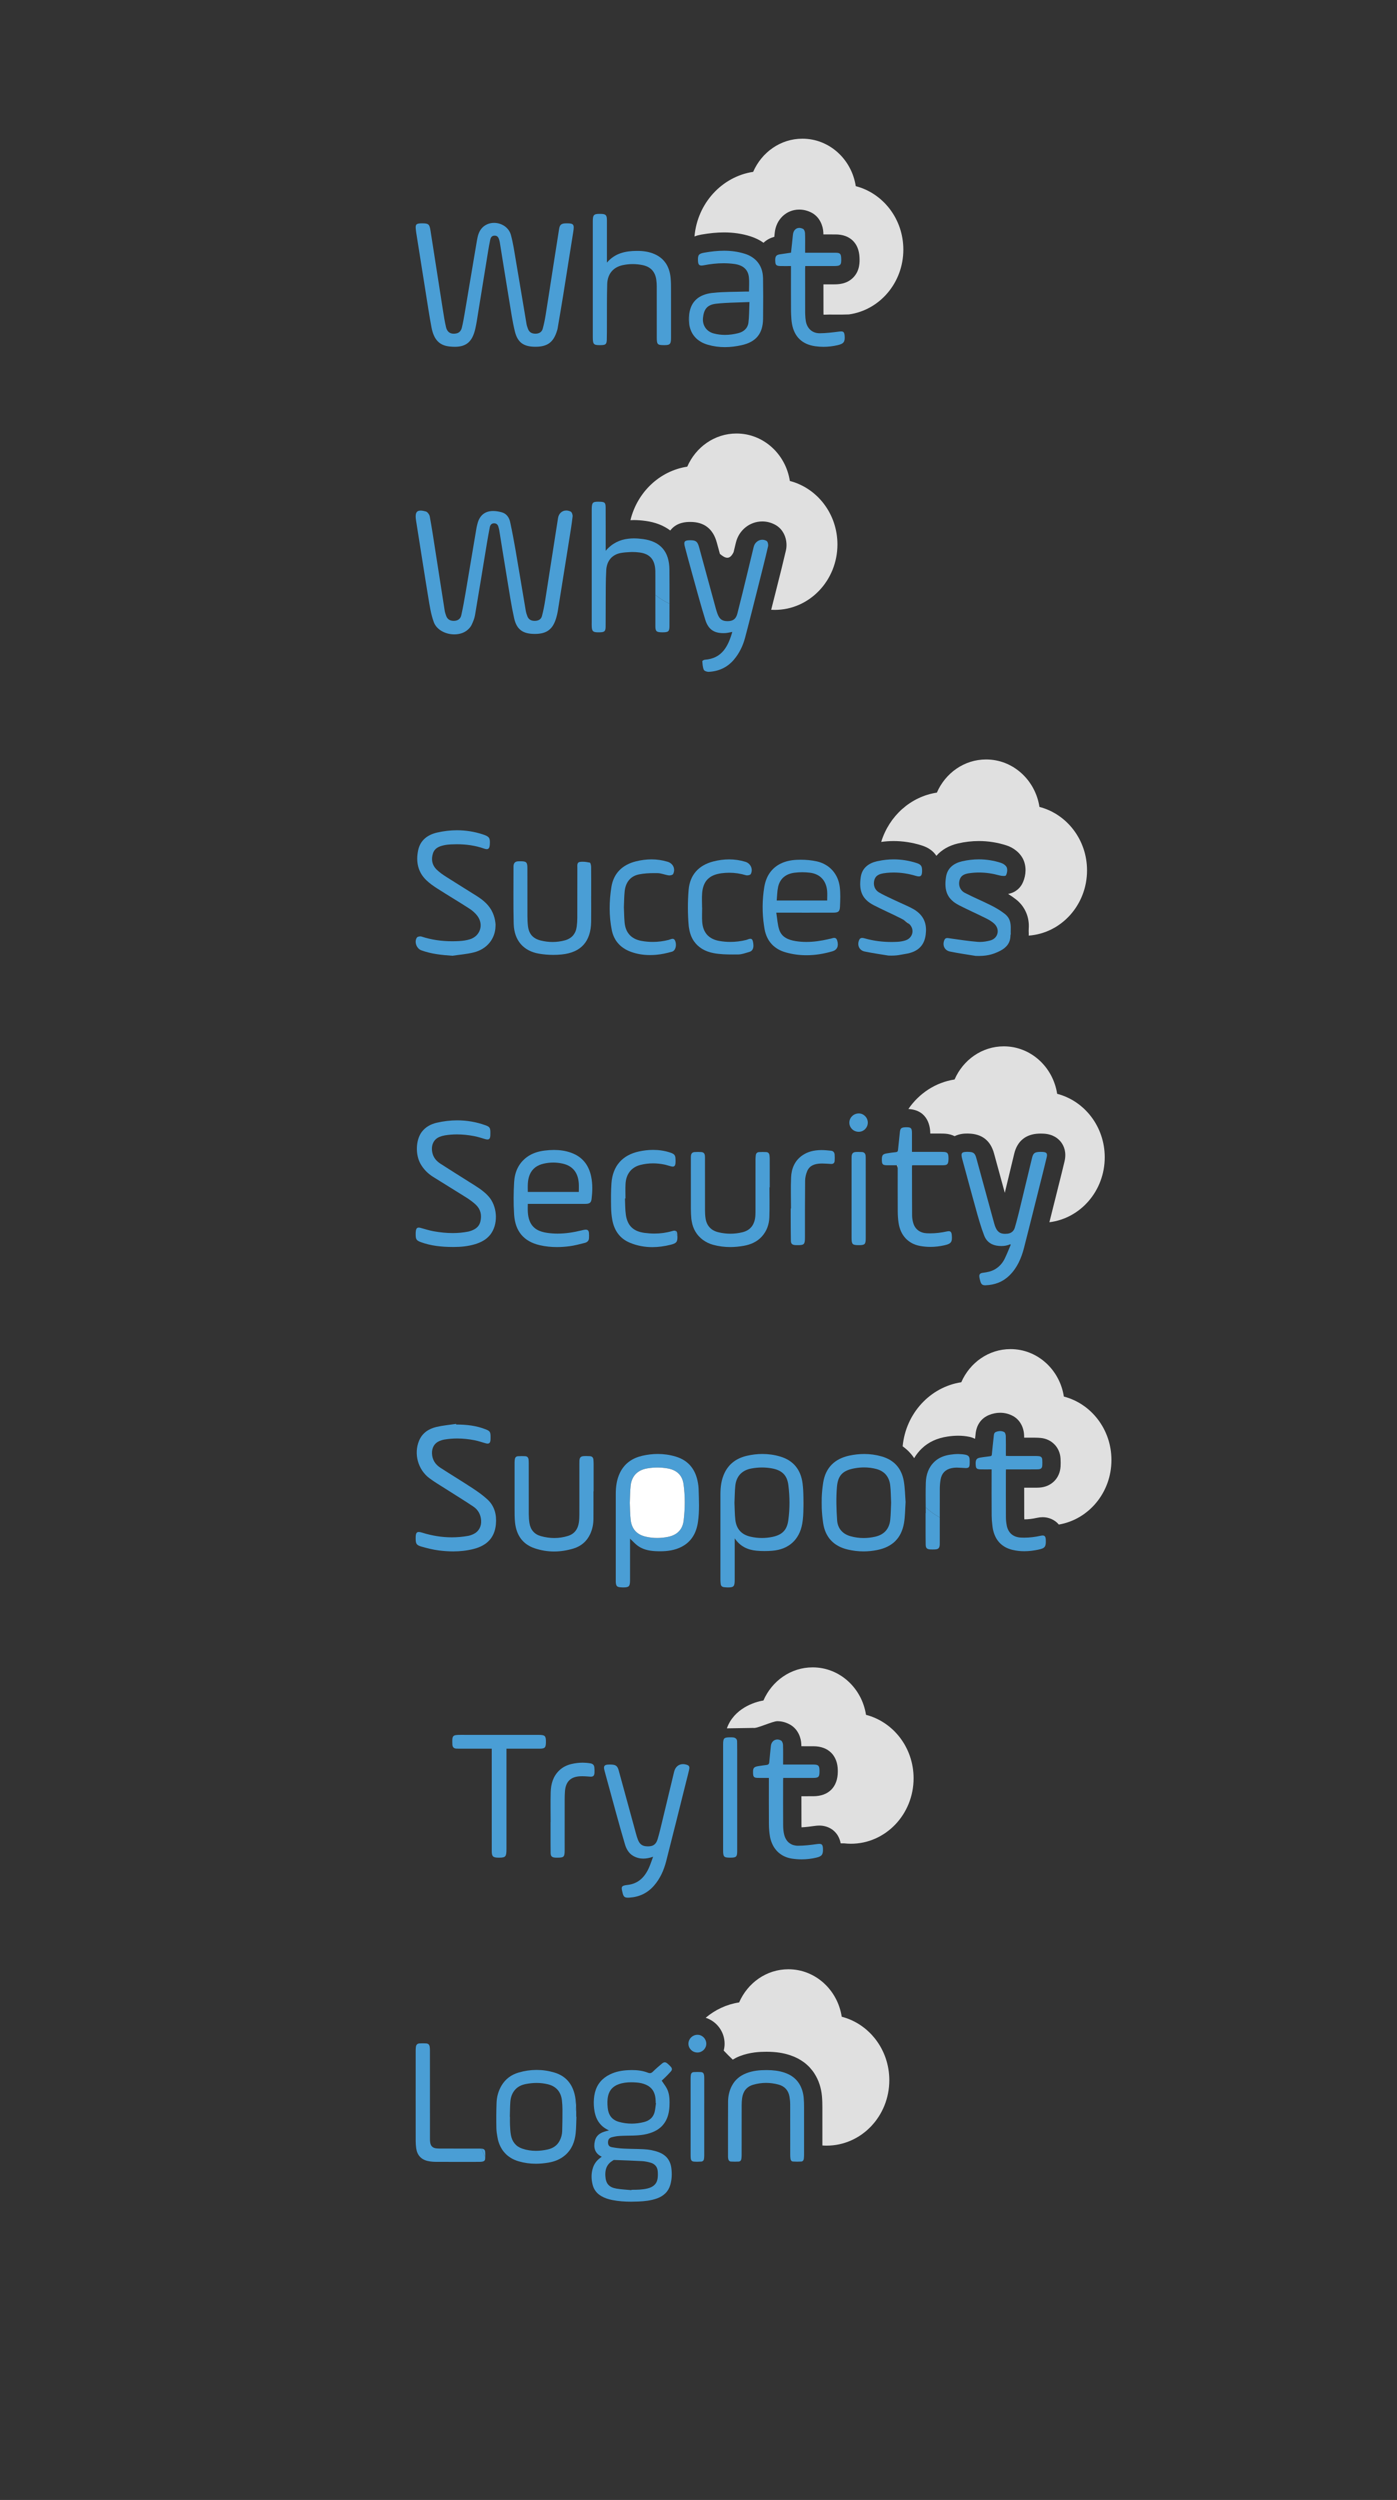 <?xml version="1.0" encoding="iso-8859-1"?>
<!-- Generator: Adobe Illustrator 18.0.0, SVG Export Plug-In . SVG Version: 6.00 Build 0)  -->
<!DOCTYPE svg PUBLIC "-//W3C//DTD SVG 1.1//EN" "http://www.w3.org/Graphics/SVG/1.1/DTD/svg11.dtd">
<svg version="1.1" id="Layer_1" xmlns="http://www.w3.org/2000/svg" xmlns:xlink="http://www.w3.org/1999/xlink" x="0px" y="0px"
	 viewBox="0 0 381.522 682.609" style="enable-background:new 0 0 381.522 682.609;" xml:space="preserve">
<rect x="0" y="0" width="381.522" height="682.609" fill="#333333" stroke="none"/>
<g>
	<path style="fill:#4A9ED5;" d="M154.903,60.978c-0.115,0-0.237,0.001-0.366,0.004c-1.248,0.027-1.659,0.362-1.852,1.576
		c-0.519,3.258-1.028,6.518-1.536,9.778c-0.709,4.555-1.399,9.112-2.13,13.663c-0.203,1.264-0.464,2.525-0.801,3.76
		c-0.262,0.96-1.036,1.356-2.004,1.356c-0.002,0-0.004,0-0.004,0c-0.969-0.002-1.693-0.394-2.028-1.346
		c-0.145-0.41-0.305-0.823-0.377-1.249c-0.987-5.834-1.945-11.673-2.942-17.506c-0.392-2.292-0.72-4.61-1.328-6.848
		c-0.568-2.09-2.584-3.313-4.597-3.313c-1.122,0-2.242,0.38-3.109,1.202c-1.04,0.986-1.36,2.333-1.589,3.675
		c-1.138,6.674-2.243,13.354-3.372,20.03c-0.21,1.242-0.435,2.486-0.738,3.708c-0.193,0.776-0.637,1.409-1.526,1.58
		c-0.246,0.047-0.479,0.071-0.697,0.071c-1.078,0-1.815-0.579-2.1-1.797c-0.374-1.603-0.625-3.236-0.881-4.864
		c-1.127-7.166-2.232-14.335-3.355-21.502c-0.273-1.744-0.548-1.978-2.26-1.978c-0.018,0-0.036,0-0.054,0
		c-1.646,0.005-1.884,0.27-1.671,1.872c0.025,0.193,0.04,0.387,0.07,0.579c0.861,5.439,1.718,10.879,2.589,16.316
		c0.518,3.233,0.994,6.475,1.607,9.69c0.625,3.271,2.127,4.876,4.88,5.171c0.524,0.056,1.015,0.086,1.476,0.086
		c3.05,0,4.749-1.301,5.573-4.815c0.349-1.485,0.559-3.003,0.805-4.511c0.91-5.578,1.805-11.159,2.713-16.737
		c0.171-1.053,0.357-2.104,0.579-3.147c0.133-0.625,0.422-1.131,1.199-1.141c0.008,0,0.016,0,0.016,0
		c0.805,0,1.058,0.541,1.248,1.168c0.057,0.185,0.107,0.374,0.139,0.566c0.884,5.459,1.749,10.922,2.653,16.378
		c0.443,2.678,0.827,5.376,1.471,8.008c0.753,3.076,2.413,4.211,5.584,4.222c0.015,0,0.03,0,0.045,0
		c3.301,0,4.955-1.242,5.907-4.433c0.048-0.163,0.107-0.324,0.135-0.49c0.525-3.108,1.065-6.213,1.565-9.325
		c0.916-5.701,1.794-11.407,2.717-17.107C156.877,61.352,156.706,60.978,154.903,60.978z"/>
	<path style="fill:#4A9ED5;" d="M183.259,89.09c0.001-1.317-0.001-2.633-0.001-3.95c0-1.869,0.004-3.738-0.002-5.606
		c-0.004-1.238,0.009-2.483-0.114-3.712c-0.294-2.929-1.605-5.217-4.401-6.448c-1.501-0.661-3.102-0.868-4.723-0.868
		c-0.038,0-0.076,0-0.113,0c-3.082,0.018-5.947,0.611-8.152,3.196c0-0.256,0-0.512,0-0.769c0-3.596,0.004-7.193-0.001-10.789
		c-0.002-1.421-0.302-1.721-1.695-1.748c-0.108-0.002-0.21-0.003-0.308-0.003c-1.625,0-1.854,0.32-1.854,2.096
		c0,10.473,0,20.946,0,31.418c0,2.017,0.144,2.335,1.826,2.335c0.161,0,0.336-0.003,0.526-0.008c1.129-0.027,1.432-0.28,1.469-1.422
		c0.048-1.481,0.028-2.964,0.036-4.445c0.019-3.596-0.026-7.193,0.078-10.787c0.081-2.802,1.648-4.63,4.245-5.184
		c0.906-0.193,1.817-0.289,2.729-0.289c0.9,0,1.8,0.094,2.697,0.279c2.183,0.451,3.424,1.789,3.734,3.999
		c0.084,0.599,0.124,1.208,0.125,1.813c0.01,4.617,0.005,9.234,0.005,13.85c0,1.949,0.131,2.19,1.904,2.19
		c0.11,0,0.226-0.001,0.349-0.002c1.284-0.016,1.57-0.29,1.635-1.581c0.012-0.242,0.007-0.486,0.007-0.729
		C183.26,90.981,183.258,90.035,183.259,89.09z"/>
	<path style="fill:none;" d="M225.341,85.92h-0.438c0,0.012,0,0.027,0.001,0.039C225.046,85.95,225.197,85.93,225.341,85.92z"/>
	<path style="fill:#E0E0E0;" d="M246.704,68.156c0-8.38-5.535-15.393-12.994-17.327c-1.129-7.344-7.213-12.961-14.571-12.961
		c-5.983,0-11.124,3.717-13.447,9.053c-8.551,1.306-15.243,8.581-16.028,17.65c0.607-0.238,1.229-0.404,1.83-0.51
		c2.292-0.404,4.333-0.6,6.242-0.6c2.595,0,4.962,0.354,7.239,1.081c1.322,0.422,2.509,1.014,3.549,1.748
		c0.962-0.941,2.114-1.406,2.946-1.628c0.035-0.336,0.068-0.672,0.099-1.008c0.345-3.725,3.166-6.429,6.707-6.429
		c1.134,0,2.252,0.277,3.322,0.823c2.281,1.165,3.177,3.634,3.251,5.392c0.008,0.19,0.015,0.379,0.02,0.567
		c1.11,0,2.22,0.001,3.331,0.004c3.923,0.011,6.365,2.356,6.532,6.272c0.049,1.152,0.152,3.551-1.672,5.455
		c-1.826,1.906-4.234,1.906-5.392,1.907l-2.754,0h-0.035c-0.002,2.568-0.001,5.137,0.01,7.705c0.001,0.204,0.006,0.391,0.015,0.569
		h0.438c1.027-0.078,4.028,0.047,6.509-0.066C240.232,84.689,246.704,77.219,246.704,68.156z"/>
	<path style="fill:#4A9ED5;" d="M188.259,85.537c-0.022,0.144-0.06,0.274-0.076,0.424c-0.103,0.977-0.08,1.918,0.078,2.798v-0.094
		C188.262,87.623,188.259,86.58,188.259,85.537z"/>
	<g>
		<path style="fill:none;" d="M195.533,82.935c-2.406,0.281-3.318,1.519-3.548,3.884c-0.195,2.01,0.953,3.691,2.894,4.217
			c1.04,0.281,2.082,0.409,3.121,0.409c1.217,0,2.431-0.175,3.637-0.481c1.471-0.374,2.571-1.323,2.762-2.863
			c0.102-0.817,0.147-1.643,0.178-2.488c0.037-1.007,0.052-2.043,0.1-3.141c-2.296,0.104-4.512,0.121-6.691,0.254
			C197.164,82.776,196.346,82.84,195.533,82.935z"/>
		<path style="fill:#4A9ED5;" d="M230.668,91.605c-0.079-0.847-0.307-1.115-0.953-1.115c-0.155,0-0.333,0.015-0.54,0.042
			c-1.75,0.224-3.515,0.45-5.275,0.463c-0.012,0-0.023,0-0.035,0c-2.039,0-3.434-1.292-3.793-3.305
			c-0.104-0.581-0.144-1.176-0.164-1.77c-0.006-0.182-0.019-0.365-0.02-0.547c-0.017-3.984-0.009-7.967-0.007-11.951
			c0-0.236,0.021-0.472,0.035-0.777c0.305,0,0.565,0,0.827,0c1.39,0,2.78,0,4.17,0c0.917,0,1.835,0,2.752,0
			c1.908,0,2.151-0.254,2.07-2.148c-0.052-1.213-0.324-1.483-1.55-1.486c-1.154-0.003-2.307-0.004-3.46-0.004
			c-1.257,0-2.514,0.001-3.771,0.001c-0.091,0-0.183,0-0.274,0c-0.255,0-0.511,0-0.8,0c0-0.38,0-0.646,0-0.912
			c0-1.482,0.036-2.965-0.027-4.444c-0.017-0.402-0.228-0.997-0.529-1.151c-0.369-0.188-0.723-0.276-1.048-0.276
			c-0.928,0-1.62,0.72-1.728,1.89c-0.15,1.615-0.343,3.227-0.521,4.877c-1.042,0.154-2.049,0.293-3.052,0.454
			c-0.56,0.09-0.902,0.251-1.086,0.584c-0.183,0.331-0.211,0.831-0.143,1.601c0.063,0.707,0.338,0.955,1.193,1.002
			c0.084,0.005,0.166,0.01,0.261,0.01c0.354,0.003,0.708,0.004,1.067,0.004c0.568,0,1.146-0.002,1.751-0.002c0,0.37,0,0.656,0,0.941
			c0,3.838-0.019,7.676,0.012,11.513c0.002,0.272,0.021,0.546,0.031,0.82c0.03,0.843,0.087,1.687,0.233,2.512
			c0.629,3.549,2.803,5.605,6.363,6.109c0.75,0.106,1.497,0.157,2.242,0.157c1.284,0,2.562-0.153,3.832-0.441
			C230.432,93.871,230.828,93.331,230.668,91.605z"/>
		<g>
			<path style="fill:none;" d="M195.533,82.935c-2.406,0.281-3.318,1.519-3.548,3.884c-0.195,2.01,0.953,3.691,2.894,4.217
				c1.04,0.281,2.082,0.409,3.121,0.409c1.217,0,2.431-0.175,3.637-0.481c1.471-0.374,2.571-1.323,2.762-2.863
				c0.102-0.817,0.147-1.643,0.178-2.488c0.037-1.007,0.052-2.043,0.1-3.141c-2.296,0.104-4.512,0.121-6.691,0.254
				C197.164,82.776,196.346,82.84,195.533,82.935z"/>
			<path style="fill:#4A9ED5;" d="M208.388,75.92c0-0.047-0.01-0.089-0.011-0.136c-0.055-1.793-0.624-3.28-1.645-4.425
				c-0.812-0.911-1.9-1.614-3.278-2.054c-1.891-0.604-3.8-0.844-5.718-0.844c-1.788,0-3.582,0.208-5.375,0.524
				c-1.559,0.274-1.805,0.646-1.742,2.21c0.039,0.947,0.273,1.313,0.957,1.313c0.188,0,0.408-0.028,0.668-0.078
				c1.776-0.346,3.56-0.552,5.353-0.552c0.965,0,1.933,0.06,2.903,0.19c2.399,0.321,3.775,1.483,4.022,3.613
				c0.146,1.264,0.027,2.559,0.027,3.929c-0.206,0-0.405-0.004-0.603-0.004c-0.114,0-0.227,0.001-0.34,0.005
				c-2.923,0.104-5.869,0.029-8.766,0.35c-0.152,0.017-0.306,0.022-0.458,0.042c-3.442,0.435-5.611,2.2-6.123,5.534
				c0,1.043,0.003,2.086,0.002,3.129v0.094c0.448,2.494,2.005,4.492,5.054,5.377c1.542,0.448,3.095,0.647,4.648,0.647
				c1.524,0,3.05-0.192,4.567-0.531c3.962-0.884,5.801-3.152,5.865-7.184c0.005-0.347,0.003-0.694,0.008-1.042
				C208.445,82.659,208.441,79.289,208.388,75.92z M204.577,85.613c-0.031,0.846-0.077,1.672-0.178,2.488
				c-0.191,1.54-1.292,2.489-2.762,2.863c-1.206,0.307-2.42,0.481-3.637,0.481c-1.04,0-2.081-0.127-3.121-0.409
				c-1.941-0.525-3.089-2.206-2.894-4.217c0.229-2.365,1.142-3.604,3.548-3.884c0.814-0.095,1.632-0.159,2.454-0.209
				c2.179-0.133,4.395-0.15,6.691-0.254C204.63,83.57,204.615,84.606,204.577,85.613z"/>
		</g>
	</g>
</g>
<g>
	<path style="fill:#4A9ED5;" d="M184.55,397.72c-1.625-0.488-3.264-0.719-4.909-0.719c-1.413,0-2.829,0.171-4.244,0.497
		c-2.715,0.627-4.844,2.082-6.09,4.648c-0.889,1.831-1.137,3.801-1.139,5.807c-0.008,7.872-0.003,15.744-0.002,23.617
		c0,0.239-0.001,0.48,0.03,0.716c0.108,0.791,0.349,1.021,1.144,1.111c0.217,0.025,0.437,0.039,0.656,0.042
		c0.085,0.001,0.166,0.002,0.244,0.002c1.587,0,1.825-0.316,1.826-2.053c0.002-3.567,0-7.135,0-10.702c0-0.215,0-0.429,0-0.564
		c0.756,0.7,1.434,1.498,2.269,2.065c1.634,1.11,3.537,1.352,5.473,1.386c0.145,0.003,0.29,0.004,0.434,0.004
		c2.043,0,4.038-0.268,5.888-1.219c2.756-1.416,4.061-3.844,4.488-6.788c0.44-3.03,0.257-6.084,0.169-9.13
		c-0.014-0.495-0.083-0.992-0.165-1.482C190.02,401.355,188.137,398.797,184.55,397.72z M186.704,415.166
		c-0.294,2.511-1.817,3.982-4.282,4.473c-0.98,0.195-1.963,0.296-2.945,0.296c-1.036,0-2.07-0.113-3.098-0.346
		c-2.452-0.557-3.854-2.089-4.141-4.619c-0.175-1.537-0.165-3.096-0.236-4.608c0.07-1.572,0.066-3.109,0.224-4.63
		c0.281-2.71,1.865-4.324,4.53-4.786c0.929-0.161,1.856-0.242,2.784-0.242c0.932,0,1.865,0.082,2.797,0.248
		c2.481,0.44,4.003,1.842,4.343,4.332C187.129,408.567,187.09,411.878,186.704,415.166z"/>
	<path style="fill:#FFFFFF;" d="M182.337,400.952c-0.933-0.166-1.865-0.248-2.797-0.248c-0.928,0-1.855,0.081-2.784,0.242
		c-2.665,0.462-4.249,2.076-4.53,4.786c-0.158,1.52-0.153,3.057-0.224,4.63c0.071,1.512,0.061,3.07,0.236,4.608
		c0.287,2.53,1.689,4.062,4.141,4.619c1.028,0.234,2.062,0.346,3.098,0.346c0.981,0,1.964-0.101,2.945-0.296
		c2.465-0.491,3.988-1.962,4.282-4.473c0.386-3.288,0.425-6.599-0.024-9.882C186.34,402.795,184.818,401.393,182.337,400.952z"/>
	<path style="fill:#4A9ED5;" d="M213.11,397.714c-1.618-0.483-3.249-0.712-4.886-0.712c-1.401,0-2.806,0.168-4.208,0.489
		c-2.715,0.621-4.852,2.059-6.108,4.624c-0.924,1.886-1.157,3.915-1.158,5.982c-0.004,7.792-0.002,15.585,0.001,23.377
		c0,0.337,0.041,0.674,0.073,1.01c0.055,0.569,0.404,0.837,0.944,0.894c0.257,0.027,0.516,0.055,0.774,0.061
		c0.109,0.002,0.212,0.004,0.311,0.004c1.563,0,1.796-0.332,1.797-2.077c0.001-3.567,0-7.135,0-10.702c0-0.21,0-0.419,0-0.629
		c1.444,2.165,3.499,3.149,5.922,3.38c0.731,0.07,1.47,0.102,2.209,0.102c0.714,0,1.428-0.031,2.136-0.088
		c4.447-0.362,7.386-2.98,8.173-7.357c0.25-1.389,0.311-2.821,0.327-4.243c-0.036-0.992-0.034-1.978,0-2.957
		c-0.017-1.298-0.069-2.595-0.237-3.874C218.7,401.354,216.725,398.792,213.11,397.714z M215.284,415.132
		c-0.368,2.68-1.708,3.977-4.364,4.521c-0.945,0.194-1.895,0.291-2.844,0.291c-1.05,0-2.099-0.12-3.14-0.361
		c-2.427-0.563-3.821-2.078-4.112-4.58c-0.181-1.556-0.168-3.135-0.24-4.666c0.071-1.573,0.072-3.109,0.227-4.63
		c0.266-2.618,1.806-4.25,4.377-4.735c0.969-0.183,1.941-0.277,2.915-0.277c0.888,0,1.777,0.078,2.665,0.239
		c2.743,0.495,4.198,1.815,4.542,4.611C215.702,408.725,215.722,411.95,215.284,415.132z"/>
	<path style="fill:#4A9ED5;" d="M129.051,406.347c-2.892-1.9-5.858-3.686-8.762-5.569c-1.385-0.897-2.242-2.153-2.31-3.89
		c-0.061-1.554,0.626-2.822,2.012-3.408c0.436-0.185,0.899-0.333,1.365-0.413c1.167-0.2,2.332-0.293,3.496-0.293
		c1.591,0,3.178,0.173,4.757,0.483c1.029,0.202,2.028,0.557,3.043,0.836c0.191,0.053,0.358,0.079,0.505,0.079
		c0.508,0,0.756-0.324,0.798-1.012c0.02-0.318,0.018-0.637,0.015-0.956c-0.009-1.204-0.198-1.478-1.303-1.916
		c-2.585-1.025-5.289-1.322-8.042-1.322c-0.012,0-0.024,0-0.036,0c-0.009-0.058-0.018-0.117-0.027-0.175
		c-1.785,0.267-3.596,0.419-5.348,0.829c-2.132,0.5-3.888,1.637-4.773,3.773c-1.473,3.553-0.313,7.876,2.826,10.23
		c1.429,1.071,2.984,1.974,4.491,2.939c2.496,1.597,5.026,3.141,7.488,4.789c1.314,0.88,2.042,2.174,2.149,3.809
		c0.104,1.584-0.602,2.986-2.025,3.682c-0.477,0.233-0.994,0.43-1.514,0.524c-1.5,0.27-2.99,0.4-4.471,0.4
		c-2.725,0-5.419-0.442-8.083-1.277c-0.384-0.12-0.691-0.186-0.935-0.186c-0.616,0-0.826,0.419-0.848,1.429
		c-0.002,0.12-0.001,0.239-0.001,0.359c0.002,1.421,0.209,1.818,1.586,2.206c1.563,0.44,3.154,0.849,4.761,1.053
		c1.3,0.164,2.602,0.26,3.901,0.26c1.874,0,3.742-0.198,5.591-0.673c3.729-0.958,5.745-3.162,6.072-6.749
		c0.234-2.57-0.354-4.958-2.3-6.757C131.885,408.279,130.474,407.283,129.051,406.347z"/>
	<path style="fill:#FFFFFF;" d="M219.417,411.829c0.002-0.211,0.007-0.422,0.008-0.631c0.003-0.774,0.002-1.55-0.008-2.326
		C219.383,409.851,219.381,410.837,219.417,411.829z"/>
	<path style="fill:#4A9ED5;" d="M162.118,399.742c-0.001-0.398-0.022-0.796-0.054-1.193c-0.046-0.584-0.378-0.912-0.958-0.946
		c-0.347-0.02-0.695-0.034-1.042-0.034c-0.19,0-0.38,0.004-0.569,0.014c-0.891,0.044-1.203,0.372-1.254,1.255
		c-0.015,0.258-0.01,0.518-0.01,0.777c0,4.642,0.005,9.285-0.006,13.927c-0.002,0.715-0.03,1.437-0.129,2.143
		c-0.258,1.825-1.193,3.147-3.008,3.707c-1.229,0.379-2.465,0.56-3.702,0.56c-1.22,0-2.439-0.176-3.653-0.51
		c-1.802-0.496-2.86-1.746-3.145-3.593c-0.123-0.803-0.178-1.624-0.181-2.437c-0.016-4.602-0.007-9.205-0.01-13.807
		c0-0.358-0.008-0.718-0.044-1.074c-0.055-0.547-0.363-0.893-0.919-0.92c-0.319-0.015-0.638-0.024-0.958-0.024
		c-0.337,0-0.674,0.009-1.01,0.029c-0.457,0.027-0.781,0.295-0.855,0.775c-0.048,0.313-0.08,0.631-0.081,0.947
		c-0.005,4.164-0.013,8.328,0.002,12.492c0.004,1.313-0.016,2.636,0.13,3.936c0.377,3.359,2.009,5.849,5.308,6.975
		c1.774,0.606,3.562,0.894,5.353,0.894c1.757,0,3.517-0.278,5.269-0.806c2.073-0.625,3.64-1.929,4.571-3.921
		c0.607-1.298,0.896-2.68,0.908-4.106c0.022-2.53,0.006-5.059,0.006-7.589c0.014,0,0.028,0,0.042,0
		C162.121,404.723,162.123,402.232,162.118,399.742z"/>
	<path style="fill:#E0E0E0;" d="M303.537,398.656c0-8.38-5.535-15.393-12.994-17.327c-1.129-7.344-7.213-12.961-14.571-12.961
		c-5.983,0-11.124,3.717-13.447,9.053c-8.502,1.299-15.163,8.499-16.011,17.495c1.25,0.885,2.304,1.97,3.145,3.232
		c0.581-0.986,1.287-1.89,2.133-2.686c1.844-1.734,4.125-2.785,6.973-3.212c1.042-0.156,1.997-0.232,2.919-0.232
		c1.059,0,2.09,0.104,3.067,0.309c0.557,0.117,1.061,0.305,1.538,0.527c0.036-0.327,0.072-0.654,0.11-0.99l0.007-0.089
		c0.272-3.513,2.418-4.895,3.674-5.406c1.007-0.41,2.041-0.618,3.073-0.618c1.279,0,2.529,0.331,3.616,0.958
		c1.757,1.013,2.847,2.984,2.915,5.274c0.005,0.191,0.01,0.381,0.014,0.571c1.007,0,2.013,0.001,3.019,0.002
		c0.483,0.001,0.972,0.023,1.452,0.066c3.037,0.271,5.283,2.575,5.462,5.601c0.05,0.84,0.053,1.545,0.011,2.223
		c-0.204,3.208-2.512,5.513-5.743,5.737c-0.409,0.028-0.775,0.031-1.085,0.031l-0.1,0l-0.114,0l-2.895,0.001
		c-0.002,2.66-0.002,5.321,0.013,7.981c0.001,0.234,0.01,0.453,0.028,0.662c1.069-0.003,2.176-0.135,3.382-0.403
		c0.574-0.128,1.107-0.19,1.629-0.19c1.586,0,3.264,0.65,4.417,2.012C297.315,414.892,303.537,407.542,303.537,398.656z"/>
	<path style="fill:#4A9ED5;" d="M224.425,411.217c-0.001,0.177-0.005,0.368-0.007,0.551c0.054,1.358,0.181,2.714,0.378,4.063
		c0.568,3.897,2.876,6.369,6.757,7.276c1.425,0.333,2.855,0.5,4.288,0.5c1.236,0,2.473-0.124,3.709-0.373
		c4.167-0.838,6.617-3.23,7.333-7.365c0.317-1.832,0.295-3.723,0.438-5.741c-0.148-1.826-0.161-3.812-0.498-5.742
		c-0.599-3.429-2.615-5.73-6.014-6.706c-1.59-0.457-3.191-0.672-4.796-0.672c-1.354,0-2.712,0.153-4.069,0.444
		c-4.005,0.858-6.486,3.305-7.13,7.363c-0.213,1.346-0.343,2.699-0.397,4.053c0.009,0.734,0.01,1.462,0.008,2.179L224.425,411.217z
		 M228.567,406.011c0.272-3.266,1.691-4.543,4.922-5.112c0.835-0.147,1.674-0.225,2.511-0.225c1.125,0,2.246,0.14,3.353,0.439
		c2.279,0.616,3.512,2.197,3.77,4.487c0.175,1.558,0.168,3.137,0.242,4.696c-0.074,1.567-0.077,3.124-0.236,4.665
		c-0.256,2.483-1.651,4.059-4.071,4.62c-1.062,0.246-2.13,0.373-3.196,0.373c-1.206,0-2.41-0.162-3.6-0.496
		c-2.164-0.607-3.494-2.151-3.643-4.327C228.412,412.1,228.315,409.03,228.567,406.011z"/>
	<path style="fill:#4A9ED5;" d="M224.418,411.768c0.002-0.183,0.006-0.374,0.007-0.551l0-0.169c0.003-0.717,0.001-1.445-0.008-2.179
		C224.379,409.835,224.38,410.802,224.418,411.768z"/>
	<path style="fill:#4A9ED5;" d="M252.821,413.155c-0.014,0-0.028,0-0.042,0c0,1.275-0.003,2.549,0,3.824
		c0.004,1.613-0.006,3.226,0.029,4.839c0.019,0.884,0.371,1.206,1.254,1.248c0.225,0.011,0.45,0.016,0.676,0.016
		c0.213,0,0.426-0.005,0.638-0.017c0.883-0.047,1.212-0.381,1.267-1.253c0.015-0.238,0.01-0.478,0.009-0.717
		c-0.003-0.656,0.001-2.798,0.005-6.754c-1.393-0.749-2.68-1.675-3.844-2.747C252.816,412.115,252.821,412.635,252.821,413.155z"/>
	<path style="fill:#4A9ED5;" d="M264.805,398.486c-0.027-0.491-0.153-0.781-0.413-0.981c-0.163-0.125-0.368-0.222-0.669-0.286
		c-0.614-0.129-1.229-0.183-1.844-0.193c-0.065-0.001-0.129-0.009-0.194-0.009c-0.726,0-1.453,0.068-2.178,0.177
		c-1.602,0.24-3.084,0.776-4.289,1.909c-1.655,1.556-2.31,3.565-2.376,5.748c-0.068,2.246-0.042,4.495-0.029,6.743
		c1.164,1.072,2.451,1.998,3.844,2.747c0-2.608-0.006-5.216,0.005-7.824c0.003-0.851,0.076-1.711,0.221-2.549
		c0.291-1.679,1.297-2.734,2.978-3.09c0.446-0.095,0.91-0.152,1.366-0.152c0.019,0,0.037,0,0.055,0
		c0.079,0.001,0.157,0.008,0.236,0.01c0.736,0.019,1.471,0.083,2.207,0.114c0.048,0.002,0.094,0.003,0.138,0.003
		c0.073,0,0.122-0.016,0.185-0.022c0.521-0.05,0.721-0.303,0.758-0.972C264.831,399.402,264.83,398.942,264.805,398.486z"/>
	<path style="fill:#4A9ED5;" d="M285.607,420.435c-0.033-0.821-0.263-1.171-0.852-1.171c-0.155,0-0.334,0.024-0.542,0.07
		c-1.487,0.331-2.986,0.523-4.503,0.523c-0.297,0-0.594-0.007-0.892-0.022c-2.075-0.105-3.429-1.214-3.866-3.243
		c-0.012-0.056-0.015-0.115-0.026-0.172c-0.14-0.72-0.206-1.463-0.21-2.197c-0.022-4.125-0.011-8.25-0.009-12.375
		c0-0.193,0.019-0.386,0.031-0.633c0.254,0,0.469,0,0.684,0c1.142,0,2.283,0,3.425,0c1.25,0,2.5,0,3.749-0.001
		c0.009,0,0.018,0,0.026,0c0.064,0,0.127,0,0.191,0c0.247,0,0.494-0.002,0.739-0.019c0.745-0.052,1.053-0.332,1.099-1.066
		c0.034-0.535,0.02-1.075-0.012-1.61c-0.033-0.557-0.362-0.867-0.916-0.917c-0.337-0.03-0.676-0.046-1.014-0.046
		c-2.431-0.004-4.862-0.001-7.293-0.003c-0.228,0-0.456-0.02-0.71-0.031c0-0.293,0-0.511,0-0.729c0-1.554,0.025-3.11-0.021-4.663
		c-0.011-0.379-0.149-0.936-0.414-1.089c-0.351-0.202-0.732-0.29-1.119-0.29c-0.4,0-0.805,0.093-1.188,0.249
		c-0.589,0.24-0.536,0.883-0.595,1.406c-0.178,1.583-0.345,3.167-0.494,4.752c-0.031,0.331-0.169,0.423-0.48,0.459
		c-0.221,0.025-0.441,0.065-0.662,0.092c-0.687,0.086-1.375,0.17-2.057,0.287c-0.153,0.026-0.284,0.061-0.405,0.101
		c-0.719,0.24-0.896,0.767-0.8,2.024c0.045,0.589,0.191,0.873,0.613,1c0.2,0.06,0.457,0.088,0.805,0.091
		c0.369,0.003,0.737,0.004,1.11,0.004c0.21,0,0.434,0,0.647-0.001c0.385-0.001,0.764-0.001,1.166-0.001c0,0.302,0,0.536,0,0.77
		c0,3.966-0.023,7.932,0.015,11.897c0.008,0.846,0.074,1.696,0.18,2.539c0.043,0.341,0.073,0.686,0.139,1.021
		c0.597,3.05,2.37,5.059,5.467,5.774c1.042,0.241,2.083,0.347,3.123,0.347c1.272,0,2.543-0.159,3.808-0.427
		C285.414,422.74,285.683,422.339,285.607,420.435z"/>
</g>
<g>
	<path style="fill:#4A9ED5;" d="M130.213,244.66c-2.773-1.759-5.582-3.463-8.345-5.236c-0.956-0.613-1.914-1.273-2.708-2.074
		c-1.192-1.205-1.431-2.739-0.918-4.339c0.459-1.435,1.689-1.93,3.015-2.219c0.605-0.132,1.23-0.2,1.85-0.231
		c0.545-0.028,1.087-0.043,1.628-0.043c2.539,0,5.037,0.328,7.473,1.191c0.287,0.102,0.526,0.154,0.723,0.154
		c0.541,0,0.771-0.39,0.829-1.217c0.128-1.837-0.086-2.218-1.868-2.805c-2.342-0.771-4.71-1.143-7.09-1.143
		c-1.795,0-3.598,0.212-5.398,0.625c-2.615,0.6-4.643,2.075-5.216,4.885c-0.623,3.051-0.089,5.878,2.231,8.12
		c0.911,0.88,1.977,1.624,3.049,2.309c2.883,1.843,5.829,3.588,8.702,5.446c0.827,0.535,1.623,1.222,2.209,2.006
		c1.794,2.401,0.76,5.531-2.081,6.391c-0.916,0.277-1.895,0.417-2.853,0.471c-0.645,0.037-1.287,0.056-1.928,0.056
		c-2.853,0-5.664-0.381-8.417-1.285c-0.094-0.031-0.211-0.045-0.335-0.045c-0.348,0-0.756,0.114-0.896,0.305
		c-0.811,1.11-0.126,3.008,1.173,3.491c2.732,1.014,5.579,1.287,8.494,1.494c1.941-0.292,3.919-0.437,5.818-0.904
		c3.7-0.909,5.907-3.801,5.969-7.161c-0.009-0.166-0.027-0.328-0.031-0.497c-0.004-0.163-0.002-0.327-0.006-0.49
		c-0.092-0.873-0.326-1.766-0.714-2.656C133.671,247.198,132.046,245.822,130.213,244.66z"/>
	<path style="fill:#4A9ED5;" d="M147.166,260.395c1.285,0.223,2.615,0.334,3.938,0.334c0.757,0,1.512-0.036,2.255-0.11
		c5.344-0.526,8.005-3.565,8.082-8.933c0.034-2.354,0.006-4.709,0.006-7.063c0,0,0.004,0,0.006,0c0-2.631,0.016-5.263-0.016-7.894
		c-0.005-0.418-0.16-1.151-0.361-1.194c-0.637-0.135-1.306-0.239-1.961-0.239c-0.25,0-0.499,0.015-0.742,0.05
		c-0.854,0.121-0.696,0.993-0.698,1.631c-0.01,4.57,0.001,9.141-0.013,13.711c-0.002,0.759-0.059,1.522-0.153,2.275
		c-0.25,1.992-1.34,3.292-3.295,3.812c-1.099,0.292-2.202,0.435-3.305,0.435c-1.09,0-2.179-0.14-3.263-0.414
		c-2.133-0.539-3.219-1.815-3.468-4.003c-0.101-0.891-0.132-1.794-0.135-2.692c-0.014-4.363-0.002-8.725-0.01-13.088
		c-0.002-1.583-0.278-1.847-1.87-1.847c-0.007,0-0.014,0-0.014,0c-0.18,0-0.353,0.006-0.526,0.007
		c-0.942,0.005-1.386,0.486-1.385,1.42c0.01,5.166-0.077,10.334,0.047,15.497c0.005,0.098,0.01,0.196,0.013,0.294
		C140.45,256.752,142.933,259.661,147.166,260.395z"/>
	<path style="fill:#4A9ED5;" d="M140.3,252.386c-0.003-0.098-0.008-0.196-0.013-0.294c0.002,0.062,0.001,0.125,0.003,0.187
		C140.29,252.316,140.298,252.349,140.3,252.386z"/>
	<path style="fill:#FFFFFF;" d="M135.322,252.901c0.006-0.325-0.003-0.654-0.038-0.986c0.004,0.163,0.002,0.327,0.006,0.49
		C135.295,252.573,135.313,252.735,135.322,252.901z"/>
	<path style="fill:#E0E0E0;" d="M246.785,251.171c0.523,0.44,1.072,0.845,1.639,1.226c-0.005-0.005-0.007-0.011-0.012-0.016
		C247.946,251.907,247.377,251.514,246.785,251.171z"/>
	<path style="fill:#E0E0E0;" d="M296.871,237.656c0-8.38-5.535-15.393-12.994-17.327c-1.129-7.344-7.213-12.961-14.571-12.961
		c-5.983,0-11.124,3.717-13.447,9.053c-7.185,1.098-13.042,6.417-15.201,13.465c1.124-0.154,2.253-0.241,3.377-0.241
		c2.549,0,5.118,0.398,7.638,1.183c1.856,0.578,3.199,1.539,4.053,2.851c1.423-1.619,3.405-2.793,5.869-3.368
		c1.903-0.444,3.833-0.669,5.734-0.669c2.561,0,5.114,0.407,7.591,1.209c1.713,0.555,3.853,1.968,4.719,4.268
		c0.875,2.328,0.302,4.78-0.528,6.301c-0.392,0.717-1.483,2.252-3.8,2.661c0.786,0.485,1.503,0.984,2.166,1.505
		c2.428,1.911,3.695,4.806,3.474,7.943c-0.027,0.383-0.026,0.824,0.002,1.346c0.011,0.201-0.009,0.394-0.009,0.591
		C289.841,254.818,296.871,247.103,296.871,237.656z"/>
	<g>
		<path style="fill:#4A9ED5;" d="M248.804,247.872c-1.513-0.754-3.076-1.406-4.603-2.132c-0.828-0.394-1.665-0.776-2.487-1.183
			c-0.568-0.281-1.131-0.573-1.674-0.896c-1.189-0.707-1.612-2.046-1.261-3.354c0.199-0.745,0.643-1.194,1.211-1.476
			c0.355-0.176,0.759-0.288,1.184-0.362c0.645-0.113,1.302-0.175,1.957-0.207c0.318-0.016,0.634-0.023,0.95-0.023
			c2.041,0,4.042,0.319,6.011,0.911c0.345,0.104,0.626,0.159,0.854,0.159c0.64,0,0.857-0.435,0.876-1.451
			c0.026-1.378-0.255-1.825-1.637-2.256c-2.033-0.634-4.087-0.957-6.15-0.957c-1.413,0-2.831,0.159-4.25,0.467
			c-0.117,0.025-0.235,0.045-0.352,0.072c-2.278,0.536-4.009,1.865-4.365,4.312c-0.538,3.7,0.328,6.023,3.604,7.698
			c2.427,1.241,4.926,2.34,7.36,3.568c0.252,0.127,0.504,0.265,0.752,0.409c0.593,0.343,1.162,0.736,1.626,1.21
			c0.005,0.005,0.007,0.011,0.012,0.016c1.433,1.482,0.819,3.746-1.139,4.372c-0.682,0.218-1.411,0.35-2.126,0.39
			c-0.573,0.033-1.145,0.049-1.714,0.049c-2.438,0-4.848-0.304-7.221-0.967c-0.254-0.071-0.52-0.144-0.768-0.144
			c-0.337,0-0.64,0.135-0.832,0.591c-0.589,1.396,0.036,2.816,1.529,3.125c2.324,0.482,4.681,0.805,6.458,1.1
			c2.461,0.099,3.304-0.247,4.635-0.445c3.616-0.537,5.432-2.505,5.619-5.876c0.016-0.284,0.041-0.559,0.033-0.863
			C252.826,250.852,251.217,249.074,248.804,247.872z"/>
		<path style="fill:#4A9ED5;" d="M276.04,253.107c-0.046-1.695-0.531-2.706-1.658-3.592c-1.127-0.887-2.392-1.63-3.676-2.278
			c-2.371-1.198-4.837-2.211-7.192-3.438c-1.349-0.703-1.824-2.066-1.465-3.458c0.338-1.311,1.389-1.724,2.575-1.9
			c0.923-0.137,1.841-0.203,2.755-0.203c1.871,0,3.723,0.277,5.564,0.789c0.318,0.089,0.783,0.156,1.159,0.156
			c0.307,0,0.556-0.045,0.619-0.161c0.328-0.6,0.47-1.522,0.236-2.143c-0.208-0.553-0.96-1.072-1.58-1.272
			c-1.996-0.646-4.018-0.965-6.05-0.965c-1.529,0-3.064,0.181-4.598,0.539c-2.279,0.532-4.018,1.851-4.38,4.299
			c-0.55,3.711,0.327,6.039,3.588,7.709c2.427,1.243,4.924,2.349,7.364,3.568c0.795,0.397,1.599,0.864,2.24,1.468
			c0.999,0.942,1.168,2.213,0.664,3.196c-0.32,0.624-0.907,1.133-1.742,1.362c-0.914,0.25-1.896,0.413-2.85,0.413
			c-0.21,0-0.418-0.008-0.625-0.024c-2.504-0.201-4.994-0.602-7.486-0.941c-0.268-0.036-0.542-0.104-0.795-0.104
			c-0.329,0-0.619,0.115-0.808,0.563c-0.589,1.397,0.036,2.816,1.531,3.126c2.325,0.482,4.684,0.804,7.028,1.194
			c2.799,0.099,4.624-0.319,6.717-1.401c1.707-0.883,2.789-2.198,2.779-4.187c0-0.091,0.09-0.297,0.085-0.391
			C276.004,254.373,276.058,253.763,276.04,253.107z"/>
	</g>
	<path style="fill:none;" d="M221.189,238.288c-0.689-0.084-1.393-0.127-2.096-0.127c-0.712,0-1.424,0.044-2.121,0.134
		c-2.273,0.293-3.944,1.517-4.466,3.855c-0.266,1.191-0.262,2.442-0.388,3.735c4.771,0,9.278,0,13.783,0
		c0-0.936,0.066-1.799-0.012-2.649C225.634,240.447,223.965,238.627,221.189,238.288z"/>
	<path style="fill:#4A9ED5;" d="M229.354,242.271c-0.419-3.612-2.795-6.309-6.338-7.085c-1.402-0.307-2.873-0.442-4.326-0.442
		c-0.376,0-0.751,0.009-1.123,0.027c-3.27,0.153-5.773,1.362-7.301,3.505c-0.73,1.024-1.238,2.261-1.497,3.703
		c-0.009,0.052-0.022,0.1-0.031,0.152c-0.582,3.521-0.618,7.104-0.079,10.646c0.047,0.307,0.091,0.615,0.146,0.922
		c0.3,1.655,0.958,3.024,1.943,4.091c0.978,1.059,2.279,1.821,3.879,2.268c1.875,0.524,3.752,0.764,5.626,0.764
		c2.362,0,4.718-0.383,7.059-1.062c1.309-0.38,1.771-1.413,1.349-2.878c-0.18-0.626-0.481-0.8-0.828-0.8
		c-0.414,0-0.893,0.248-1.311,0.277c-0.102,0.007-0.2,0.053-0.301,0.077c-1.988,0.453-3.985,0.758-6,0.758
		c-0.979,0-1.962-0.072-2.95-0.234c-1.96-0.321-3.775-1.046-4.451-3.075c-0.478-1.434-0.542-3.007-0.817-4.683
		c0.729,0,1.134,0,1.54,0c0.179,0,0.357,0,0.537,0c2.239,0,4.478,0.001,6.716,0.001c2.254,0,4.509-0.001,6.764-0.007
		c1.393-0.003,1.785-0.292,1.845-1.655C229.483,245.785,229.556,244.007,229.354,242.271z M225.902,245.885
		c-4.505,0-9.012,0-13.783,0c0.125-1.293,0.122-2.544,0.388-3.735c0.522-2.338,2.193-3.562,4.466-3.855
		c0.697-0.09,1.409-0.134,2.121-0.134c0.703,0,1.407,0.043,2.096,0.127c2.775,0.339,4.444,2.159,4.701,4.948
		C225.968,244.086,225.902,244.949,225.902,245.885z"/>
	<path style="fill:#4A9ED5;" d="M205.611,257.025c-0.129-0.537-0.385-0.698-0.688-0.698c-0.178,0-0.374,0.057-0.568,0.126
		c-0.215,0.076-0.43,0.165-0.622,0.212c-1.422,0.346-2.849,0.525-4.281,0.525c-1.008,0-2.018-0.089-3.029-0.27
		c-2.85-0.512-4.423-2.24-4.647-5.163c-0.1-1.307-0.017-2.627-0.017-3.942c-0.007,0-0.014,0-0.021,0
		c0-1.314-0.087-2.636,0.017-3.942c0.265-3.33,1.974-5,5.306-5.436c0.704-0.092,1.402-0.138,2.095-0.138
		c1.541,0,3.057,0.228,4.569,0.682c0.089,0.027,0.199,0.039,0.316,0.039c0.109,0,0.223-0.013,0.336-0.033
		c0.294-0.052,0.569-0.164,0.652-0.315c0.303-0.554,0.339-1.152,0.186-1.696c-0.212-0.753-0.799-1.401-1.643-1.659
		c-1.48-0.454-2.969-0.666-4.459-0.666c-1.453,0-2.905,0.202-4.351,0.578c-3.984,1.038-6.362,3.689-6.699,7.757
		c-0.27,3.259-0.26,6.578,0.024,9.836c0.023,0.266,0.079,0.509,0.12,0.762c0.213,1.324,0.657,2.478,1.328,3.438
		c1.165,1.67,2.975,2.783,5.362,3.231c1.708,0.321,3.479,0.368,5.24,0.368c0.486,0,0.973-0.004,1.457-0.006
		c1.008-0.005,2.021-0.41,3.018-0.682c0.495-0.135,0.796-0.422,0.967-0.789C205.855,258.551,205.784,257.745,205.611,257.025z"/>
	<path style="fill:#4A9ED5;" d="M183.705,256.337c-0.004,0-0.009-0.002-0.009-0.002c-0.354,0-0.746,0.215-1.09,0.302
		c-1.439,0.368-2.885,0.554-4.335,0.554c-1.022,0-2.047-0.093-3.074-0.279c-2.81-0.51-4.373-2.235-4.624-5.079
		c-0.118-1.343-0.129-2.695-0.193-4.116c0.063-1.384,0.065-2.842,0.209-4.286c0.239-2.405,1.475-4.163,3.882-4.672
		c1.373-0.29,2.808-0.357,4.23-0.357c0.303,0,0.607,0.003,0.908,0.008c1.012,0.016,2.01,0.472,3.03,0.612
		c0.05,0.007,0.105,0.01,0.164,0.01c0.391,0,0.918-0.151,1.033-0.383c0.693-1.393-0.005-2.885-1.492-3.342
		c-1.468-0.452-2.945-0.66-4.424-0.66c-1.432,0-2.864,0.195-4.288,0.554c-3.652,0.921-6.06,3.233-6.659,6.991
		c-0.623,3.906-0.676,7.872,0.107,11.771c0.586,2.918,2.406,4.903,5.239,5.938c1.7,0.62,3.447,0.876,5.211,0.876
		c0.545,0,1.092-0.024,1.64-0.07c1.466-0.122,2.932-0.449,4.351-0.848c0.564-0.158,0.92-0.724,1.033-1.402
		c0.078-0.465,0.044-0.981-0.127-1.463C184.253,256.495,183.994,256.342,183.705,256.337z"/>
</g>
<g>
	<path style="fill:#4A9ED5;" d="M155.863,139.694c-0.416-0.205-0.83-0.301-1.22-0.301c-1.118,0-2.043,0.788-2.246,2.071
		c-1.179,7.464-2.317,14.935-3.496,22.399c-0.232,1.467-0.515,2.932-0.896,4.366c-0.246,0.923-1.016,1.298-1.976,1.299h-0.003
		c-0.95,0-1.66-0.358-2.004-1.268c-0.188-0.494-0.349-1.009-0.438-1.529c-0.933-5.489-1.831-10.983-2.777-16.469
		c-0.445-2.583-0.929-5.161-1.483-7.722c-0.266-1.229-0.992-2.288-2.246-2.644c-0.811-0.23-1.619-0.367-2.384-0.367
		c-2.011,0-3.715,0.948-4.338,3.64c-0.072,0.311-0.164,0.618-0.216,0.932c-0.996,5.912-1.978,11.826-2.986,17.735
		c-0.352,2.061-0.72,4.122-1.175,6.161c-0.223,0.998-0.951,1.521-2.034,1.529c-0.01,0-0.021,0-0.031,0
		c-1.092,0-1.794-0.484-2.119-1.526c-0.126-0.406-0.277-0.811-0.342-1.228c-0.876-5.573-1.737-11.148-2.608-16.721
		c-0.471-3.014-0.917-6.033-1.474-9.032c-0.096-0.517-0.607-1.231-1.066-1.36c-0.572-0.161-1.046-0.244-1.431-0.244
		c-1.229,0-1.549,0.847-1.251,2.699c1.128,7.005,2.189,14.02,3.344,21.02c0.374,2.265,0.718,4.582,1.498,6.721
		c0.778,2.135,3.233,3.363,5.61,3.363c1.365,0,2.705-0.405,3.686-1.277c0.416-0.37,0.81-0.83,1.042-1.328
		c0.386-0.829,0.764-1.7,0.916-2.592c1.102-6.469,2.143-12.949,3.212-19.424c0.254-1.538,0.536-3.073,0.824-4.605
		c0.123-0.65,0.48-1.106,1.189-1.106c0.009,0,0.019,0,0.019,0c0.736,0.012,1.062,0.49,1.202,1.142
		c0.044,0.208,0.126,0.408,0.16,0.617c0.721,4.447,1.421,8.898,2.162,13.342c0.601,3.602,1.128,7.223,1.916,10.785
		c0.698,3.154,2.416,4.322,5.656,4.322h0.009c3.271-0.002,4.961-1.283,5.859-4.457c0.164-0.579,0.312-1.166,0.407-1.759
		c1.06-6.585,2.112-13.171,3.157-19.758c0.323-2.032,0.657-4.064,0.891-6.107C156.43,140.583,156.185,139.853,155.863,139.694z"/>
	<path style="fill:#E0E0E0;" d="M215.71,131.329c-1.129-7.344-7.213-12.961-14.571-12.961c-5.983,0-11.124,3.717-13.447,9.053
		c-7.572,1.157-13.671,6.999-15.518,14.616c0.298-0.015,0.594-0.033,0.9-0.033c1.011,0,2.067,0.077,3.23,0.234
		c2.687,0.364,4.952,1.258,6.746,2.614c1.738-2.284,4.4-2.324,5.276-2.337l0.222-0.002c3.773,0,6.202,1.898,7.216,5.64
		c0.279,1.028,0.56,2.056,0.839,3.083c1.469,1.245,2.677,1.745,3.744-0.481c0.211-0.877,0.421-1.754,0.636-2.63
		c0.83-3.385,3.792-5.748,7.202-5.748c1.311,0,2.606,0.36,3.747,1.04c2.473,1.475,3.234,4.561,2.708,6.846
		c-0.731,3.175-1.536,6.361-2.315,9.443l-0.17,0.674l-0.732,2.905c-0.267,1.058-0.542,2.141-0.813,3.215
		c0.318,0.02,0.639,0.031,0.962,0.031c9.462,0,17.132-8.002,17.132-17.874C228.704,140.276,223.169,133.263,215.71,131.329z"/>
	<path style="fill:#4A9ED5;" d="M178.984,170.994c0.003,1.418,0.306,1.659,1.941,1.659c0,0,0.005,0,0.007,0
		c1.608,0,1.897-0.239,1.9-1.682c0.003-2.039,0.007-4.078,0.01-6.118c-1.385-0.637-2.675-1.449-3.861-2.399
		C178.981,165.301,178.978,168.148,178.984,170.994z"/>
	<g>
		<path style="fill:#4A9ED5;" d="M175.633,147.192c-0.861-0.117-1.716-0.189-2.559-0.189c-0.498,0-0.99,0.036-1.477,0.093
			c-2.245,0.259-4.36,1.164-6.185,3.299c0-0.598,0-0.944,0-1.289c-0.001-3.516,0.011-7.032-0.01-10.548
			c-0.007-1.287-0.258-1.511-1.483-1.554c-0.228-0.008-0.432-0.013-0.617-0.013c-1.537,0-1.687,0.348-1.702,2.255
			c-0.002,0.284,0,0.568,0,0.852c0,9.909,0,19.817,0,29.726c0,0.461-0.024,0.925,0.01,1.384c0.089,1.192,0.372,1.448,1.839,1.448
			c0.102,0,0.21-0.001,0.324-0.004c1.312-0.026,1.606-0.271,1.623-1.534c0.03-2.237-0.001-4.475,0.02-6.712
			c0.027-2.91-0.016-5.826,0.15-8.729c0.146-2.548,1.593-4.269,4.033-4.694c0.77-0.134,1.564-0.203,2.36-0.234
			c0.217-0.008,0.433-0.029,0.65-0.029c0.693,0,1.383,0.043,2.058,0.133c2.918,0.389,4.207,2.046,4.306,5.01
			c0.014,0.426,0.009,0.852,0.009,1.279c0,1.771,0.002,3.541,0.002,5.311c1.186,0.95,2.477,1.762,3.861,2.399
			c0.004-3.11,0.004-6.221-0.023-9.331C182.778,150.675,180.424,147.841,175.633,147.192z"/>
		<path style="fill:#4A9ED5;" d="M209.37,147.711c-0.383-0.229-0.789-0.334-1.186-0.334c-1.064,0-2.057,0.761-2.346,1.94
			c-0.651,2.651-1.276,5.308-1.923,7.96c-0.744,3.05-1.474,6.104-2.259,9.142c-0.101,0.392-0.194,0.786-0.298,1.178
			c-0.381,1.437-1.195,1.972-2.533,2.006c-0.053,0.001-0.105,0.002-0.156,0.002c-1.411,0-2.15-0.525-2.684-1.91
			c-0.161-0.417-0.295-0.845-0.417-1.276c-0.013-0.046-0.032-0.091-0.045-0.137c-1.533-5.605-3.064-11.212-4.586-16.821
			c-0.425-1.567-0.853-1.949-2.391-1.949c-0.049,0-0.099,0-0.15,0.001c-1.482,0.022-1.736,0.356-1.343,1.834
			c0.573,2.158,1.149,4.316,1.75,6.467c0.992,3.551,1.943,7.115,2.982,10.652c0.269,0.916,0.54,1.831,0.823,2.742
			c0.816,2.622,2.351,3.666,4.931,3.666c0.184,0,0.373-0.005,0.568-0.016c0.59-0.032,1.174-0.195,1.888-0.32
			c-1.143,3.963-2.824,7.269-7.523,7.601c-0.241,0.017-0.675,0.281-0.666,0.402c0.062,0.793,0.095,1.632,0.403,2.341
			c0.137,0.317,0.826,0.566,1.285,0.566c0.021,0,0.042,0,0.062-0.002c2.743-0.146,5.08-1.203,6.881-3.333
			c1.495-1.768,2.472-3.816,3.056-6.026c0.675-2.553,1.331-5.11,1.979-7.67c0.614-2.421,1.221-4.844,1.833-7.265
			c0.842-3.333,1.689-6.664,2.46-10.014C209.868,148.701,209.687,147.9,209.37,147.711z"/>
	</g>
</g>
<g>
	<path style="fill:#4A9ED5;" d="M157.367,576.752c0-0.3,0.004-0.6-0.001-0.9c-0.014-0.876-0.064-1.747-0.18-2.611
		C157.129,574.372,157.193,575.541,157.367,576.752z"/>
	<path style="fill:#4A9ED5;" d="M130.821,586.666c0,0-0.018,0-0.027,0c-3.545-0.002-7.09,0-10.636-0.003
		c-0.332,0-0.665-0.019-0.995-0.053c-0.96-0.097-1.52-0.618-1.673-1.575c-0.054-0.338-0.069-0.685-0.069-1.028
		c-0.004-8.063-0.002-16.127-0.006-24.19c0-0.331-0.018-0.665-0.072-0.991c-0.087-0.534-0.393-0.84-0.939-0.874
		c-0.309-0.019-0.619-0.029-0.93-0.029c-0.316,0-0.631,0.01-0.946,0.03c-0.545,0.035-0.87,0.378-0.943,0.92
		c-0.044,0.328-0.063,0.662-0.063,0.993c-0.004,4.284-0.003,8.568-0.003,12.852c0,3.964-0.006,7.928,0.006,11.892
		c0.002,0.65,0.05,1.304,0.137,1.948c0.256,1.885,1.337,3.094,3.189,3.506c0.702,0.156,1.437,0.22,2.156,0.224
		c1.894,0.01,3.787,0.013,5.681,0.013c2.083,0,4.166-0.004,6.248-0.006c0.269,0,0.54-0.026,0.806-0.066
		c0.424-0.063,0.724-0.313,0.752-0.741c0.012-0.184,0.016-0.369,0.023-0.554c-0.394-0.701-0.723-1.452-0.994-2.245
		c-0.214-0.019-0.43-0.024-0.646-0.024C130.86,586.666,130.84,586.666,130.821,586.666z"/>
	<path style="fill:#4A9ED5;" d="M132.504,587.543c-0.046-0.551-0.35-0.791-0.898-0.85c-0.026-0.003-0.054-0.001-0.08-0.003
		c0.271,0.793,0.601,1.544,0.994,2.245C132.537,588.47,132.543,588.004,132.504,587.543z"/>
	<path style="fill:none;" d="M169.011,579.366c1.162,0.328,2.33,0.488,3.499,0.488c1.141,0,2.283-0.152,3.419-0.449
		c1.405-0.366,2.453-1.222,2.838-2.67c0.212-0.799,0.259-1.642,0.38-2.466c-0.022-0.004-0.044-0.008-0.066-0.012
		c-0.02-0.43-0.02-0.862-0.064-1.289c-0.178-1.716-0.964-3.015-2.589-3.735c-0.842-0.373-1.729-0.552-2.639-0.616
		c-0.472-0.033-0.944-0.054-1.413-0.054c-1.161,0-2.31,0.13-3.428,0.536c-1.502,0.545-2.498,1.565-2.866,3.148
		c-0.254,1.093-0.224,2.201-0.118,3.303C166.15,577.473,167.103,578.827,169.011,579.366z"/>
	<path style="fill:none;" d="M149.644,569.112c-1.026-0.255-2.06-0.372-3.094-0.372c-0.981,0-1.964,0.105-2.944,0.298
		c-1.246,0.244-2.356,0.774-3.151,1.82c-0.701,0.922-1.011,1.996-1.088,3.122c-0.091,1.336-0.095,2.679-0.136,4.019
		c0.013,0,0.026,0.001,0.039,0.001c0,0.726-0.03,1.454,0.008,2.178c0.049,0.931,0.081,1.872,0.249,2.785
		c0.333,1.81,1.343,3.127,3.13,3.724c1.228,0.41,2.469,0.592,3.716,0.592c1.051,0,2.106-0.13,3.163-0.361
		c1.416-0.311,2.57-1.026,3.278-2.343c0.449-0.837,0.691-1.746,0.721-2.683c0.062-1.979,0.077-3.96,0.076-5.94
		c0-0.822-0.056-1.647-0.15-2.464C153.196,571.173,151.898,569.671,149.644,569.112z"/>
	<path style="fill:none;" d="M177.687,590.521c-0.761-0.218-1.556-0.384-2.344-0.429c-2.504-0.142-5.012-0.217-7.519-0.314
		c-0.015-0.001-0.031-0.001-0.047-0.001c-0.095,0-0.199,0.012-0.268,0.06c-0.371,0.258-0.771,0.494-1.084,0.813
		c-0.947,0.964-1.179,2.192-1.105,3.478c0.12,2.109,0.973,3.114,3.06,3.471c1.339,0.229,2.708,0.284,4.064,0.417
		c0.003-0.032,0.006-0.064,0.01-0.096c0.023,0,0.047,0,0.07,0c1.466,0,2.932-0.017,4.365-0.381c1.373-0.349,2.417-1.089,2.677-2.561
		c0.125-0.702,0.118-1.444,0.055-2.158C179.517,591.631,178.817,590.844,177.687,590.521z"/>
	<path style="fill:#4A9ED5;" d="M179.893,587.651c-1.335-0.502-2.729-0.742-4.143-0.813c-1.843-0.093-3.691-0.076-5.534-0.174
		c-1.062-0.056-2.129-0.186-3.172-0.391c-0.705-0.138-0.984-0.6-0.993-1.242c-0.011-0.761,0.283-1.257,0.999-1.449
		c0.683-0.183,1.392-0.319,2.096-0.364c1.251-0.08,2.509-0.072,3.763-0.107c2.052-0.057,4.072-0.28,5.946-1.212
		c1.45-0.72,2.533-1.795,3.205-3.279c0.666-1.47,0.801-3.029,0.799-4.612c-0.001-1.303-0.137-2.594-0.752-3.76
		c-0.379-0.72-0.892-1.369-1.396-2.126c0.271-0.254,0.631-0.572,0.97-0.912c0.503-0.506,1.007-1.013,1.482-1.545
		c0.458-0.512,0.446-0.885-0.013-1.394c-0.23-0.255-0.479-0.497-0.738-0.723c-0.339-0.295-0.602-0.444-0.867-0.444
		c-0.256,0-0.515,0.139-0.847,0.42c-0.807,0.684-1.617,1.37-2.366,2.115c-0.287,0.286-0.538,0.43-0.847,0.43
		c-0.168,0-0.353-0.043-0.57-0.128c-1.386-0.546-2.837-0.717-4.309-0.717c-0.316,0-0.633,0.008-0.951,0.022
		c-1.786,0.077-3.517,0.392-5.13,1.191c-2.085,1.034-3.478,2.652-4.05,4.929c-0.142,0.564-0.219,1.13-0.268,1.697
		c-0.103,1.177-0.035,2.357,0.177,3.538c0.024,0.131,0.056,0.257,0.085,0.385c0.386,1.708,1.252,3.124,2.759,4.126
		c0.324,0.216,0.681,0.383,1.083,0.607c-1.772,0.366-3.387,0.932-3.85,2.878c-0.438,1.844,0.009,3.395,1.883,4.3
		c-0.152,0.109-0.26,0.187-0.368,0.265c-0.94,0.684-1.638,1.554-2.013,2.662c-0.533,1.574-0.514,3.169-0.103,4.759
		c0.345,1.335,1.144,2.344,2.337,3.045c0.934,0.549,1.947,0.872,2.999,1.083c1.702,0.342,3.419,0.455,5.142,0.455
		c0.65,0,1.3-0.016,1.951-0.042c1.746-0.069,3.482-0.248,5.144-0.854c1.792-0.654,3.08-1.808,3.624-3.683
		c0.438-1.511,0.488-3.051,0.287-4.605C183.066,589.844,181.908,588.408,179.893,587.651z M165.964,575.55
		c-0.106-1.102-0.137-2.21,0.118-3.303c0.368-1.583,1.364-2.603,2.866-3.148c1.118-0.406,2.267-0.536,3.428-0.536
		c0.469,0,0.941,0.021,1.413,0.054c0.91,0.064,1.797,0.242,2.639,0.616c1.625,0.72,2.411,2.019,2.589,3.735
		c0.044,0.427,0.044,0.859,0.064,1.289c0.022,0.004,0.044,0.008,0.066,0.012c-0.122,0.823-0.168,1.667-0.38,2.466
		c-0.385,1.448-1.434,2.304-2.838,2.67c-1.137,0.296-2.278,0.449-3.419,0.449c-1.169,0-2.337-0.16-3.499-0.488
		C167.103,578.827,166.15,577.473,165.964,575.55z M179.567,594.977c-0.26,1.472-1.304,2.213-2.677,2.561
		c-1.434,0.364-2.899,0.381-4.365,0.381c-0.023,0-0.046,0-0.07,0c-0.003,0.032-0.006,0.064-0.01,0.096
		c-1.355-0.133-2.725-0.188-4.064-0.417c-2.087-0.357-2.94-1.361-3.06-3.471c-0.074-1.286,0.158-2.514,1.105-3.478
		c0.313-0.319,0.713-0.555,1.084-0.813c0.069-0.048,0.173-0.06,0.268-0.06c0.016,0,0.032,0,0.047,0.001
		c2.506,0.097,5.014,0.172,7.519,0.314c0.788,0.045,1.583,0.211,2.344,0.429c1.13,0.323,1.83,1.11,1.935,2.298
		C179.685,593.532,179.691,594.275,179.567,594.977z"/>
	<path style="fill:#4A9ED5;" d="M157.367,576.752c-0.174-1.211-0.237-2.38-0.18-3.511c-0.073-0.545-0.167-1.089-0.312-1.627
		c-0.781-2.886-2.565-4.839-5.431-5.699c-1.628-0.488-3.264-0.729-4.902-0.729c-1.64,0-3.28,0.242-4.913,0.72
		c-1.978,0.579-3.569,1.732-4.644,3.527c-0.878,1.466-1.318,3.08-1.377,4.766c-0.081,2.311-0.092,4.626-0.044,6.938
		c0.016,0.777,0.129,1.558,0.279,2.328c0.047,0.244,0.083,0.491,0.14,0.731c0.304,1.267,0.821,2.341,1.522,3.239
		c1.004,1.286,2.398,2.204,4.19,2.724c1.535,0.446,3.083,0.645,4.64,0.645c1.166,0,2.336-0.112,3.507-0.315
		c1.645-0.285,3.168-0.888,4.456-1.984c1.862-1.585,2.678-3.702,2.92-6.053c0.152-1.477,0.143-2.971,0.207-4.458
		c-0.019-0.001-0.037-0.002-0.055-0.002C157.368,577.58,157.366,577.166,157.367,576.752z M153.534,581.892
		c-0.03,0.936-0.271,1.846-0.721,2.683c-0.708,1.317-1.862,2.032-3.278,2.343c-1.056,0.232-2.111,0.361-3.163,0.361
		c-1.247,0-2.488-0.182-3.716-0.592c-1.787-0.597-2.797-1.913-3.13-3.724c-0.168-0.913-0.2-1.854-0.249-2.785
		c-0.038-0.724-0.008-1.452-0.008-2.178c-0.013,0-0.026-0.001-0.039-0.001c0.041-1.34,0.045-2.682,0.136-4.019
		c0.077-1.127,0.387-2.201,1.088-3.122c0.795-1.046,1.906-1.575,3.151-1.82c0.98-0.192,1.963-0.298,2.944-0.298
		c1.034,0,2.067,0.117,3.094,0.372c2.254,0.56,3.552,2.061,3.816,4.376c0.094,0.817,0.149,1.642,0.15,2.464
		C153.611,577.932,153.597,579.913,153.534,581.892z"/>
	<path style="fill:#E0E0E0;" d="M229.877,550.663c-1.129-7.344-7.213-12.961-14.571-12.961c-5.983,0-11.124,3.717-13.447,9.053
		c-3.433,0.524-6.565,2.013-9.137,4.191c2.987,0.958,5.162,3.776,5.167,7.096c0.001,0.643-0.088,1.265-0.246,1.861
		c0.801,0.846,1.625,1.669,2.467,2.473c0.611-0.36,1.248-0.692,1.935-0.957c2.759-1.066,5.45-1.19,7.235-1.19l0.212,0.001
		c2.419,0.015,4.426,0.317,6.317,0.95c2.886,0.967,5.116,2.656,6.627,5.019c1.145,1.791,1.831,3.865,2.039,6.164
		c0.099,1.096,0.114,2.142,0.116,3.019c0.007,3.477,0.004,6.955,0.001,10.434c0.38,0.028,0.761,0.047,1.148,0.047
		c9.462,0,17.132-8.002,17.132-17.874C242.871,559.609,237.335,552.596,229.877,550.663z"/>
	<g>
		<path style="fill:#4A9ED5;" d="M219.59,585.753c0.003-3.454,0.006-6.907-0.001-10.361c-0.002-0.86-0.019-1.724-0.096-2.579
			c-0.126-1.397-0.508-2.726-1.272-3.922c-0.957-1.497-2.346-2.416-4.002-2.971c-1.544-0.517-3.142-0.681-4.759-0.691
			c-0.061,0-0.122-0.001-0.182-0.001c-1.853,0-3.682,0.177-5.432,0.853c-1.737,0.671-3.102,1.776-3.973,3.447
			c-0.701,1.346-1.026,2.799-1.036,4.297c-0.022,3.695-0.021,7.389-0.018,11.084c0.001,1.339,0.002,2.678,0.002,4.018
			c0,0.207,0.032,0.417,0.077,0.62c0.083,0.373,0.328,0.642,0.701,0.663c0.375,0.021,0.751,0.032,1.127,0.032
			c0.334,0,0.669-0.009,1.002-0.026c0.405-0.021,0.673-0.305,0.735-0.713c0.053-0.351,0.077-0.709,0.078-1.064
			c0.002-0.9,0.001-1.8,0.001-2.7c0.001-1.475,0.002-2.951,0.002-4.426c0-2.166-0.009-4.332,0.006-6.499
			c0.004-0.638,0.035-1.281,0.121-1.912c0.252-1.849,1.223-3.144,3.052-3.674c1.16-0.336,2.326-0.501,3.493-0.501
			c1.131,0,2.262,0.155,3.388,0.459c1.664,0.449,2.705,1.563,3.002,3.283c0.123,0.711,0.192,1.44,0.194,2.162
			c0.014,3.707,0.009,7.415,0.009,11.123c0,0.908,0.001,1.816,0.002,2.724c0,0.331,0.027,0.663,0.07,0.991
			c0.052,0.392,0.288,0.706,0.672,0.733c0.384,0.026,0.771,0.039,1.158,0.039c0.373,0,0.746-0.012,1.117-0.034
			c0.383-0.023,0.639-0.317,0.69-0.714c0.045-0.352,0.07-0.71,0.07-1.065C219.592,587.535,219.59,586.644,219.59,585.753z"/>
		<path style="fill:#4A9ED5;" d="M191.388,565.776c-0.284-0.017-0.569-0.025-0.855-0.025c-0.352,0-0.705,0.012-1.056,0.031
			c-0.437,0.025-0.733,0.295-0.803,0.736c-0.053,0.338-0.067,0.685-0.068,1.028c-0.004,3.004-0.003,6.008-0.002,9.011
			c0,0.479,0,0.958,0,1.436c0,3.458,0,6.916,0.001,10.374c0,0.295,0.002,0.591,0.028,0.885c0.052,0.613,0.292,0.924,0.898,0.976
			c0.271,0.023,0.544,0.033,0.818,0.033c0.388,0,0.777-0.019,1.164-0.044c0.403-0.027,0.678-0.298,0.74-0.709
			c0.051-0.338,0.075-0.684,0.075-1.026c0.001-2.461,0-4.921,0-7.382c0.001-4.541,0.002-9.083,0.001-13.624
			c0-0.294,0-0.594-0.051-0.882C192.182,566.059,191.934,565.809,191.388,565.776z"/>
	</g>
	<path style="fill:#4A9ED5;" d="M190.47,560.433c0.014,0,0.027,0,0.041,0c1.298-0.02,2.38-1.104,2.378-2.382
		c-0.002-1.357-1.082-2.457-2.407-2.457c-0.004,0-0.008,0-0.012,0c-1.349,0.007-2.454,1.099-2.457,2.43
		C188.011,559.362,189.108,560.433,190.47,560.433z"/>
</g>
<g>
	<path style="fill:#4A9ED5;" d="M147.093,473.709c-0.183,0-0.364,0-0.547,0c-3.812,0-7.626,0.003-11.439,0.003
		c-3.06,0-6.12-0.002-9.18-0.01c-0.041,0-0.08,0-0.119,0c-2.311,0-2.364,0.197-2.26,2.71c0.001,0.023,0.002,0.047,0.005,0.07
		c0.076,0.591,0.415,0.92,1.003,0.969c0.246,0.021,0.494,0.023,0.741,0.023c0.097,0,0.193,0,0.29,0c0.005,0,0.01,0,0.016,0
		c1.523,0.001,3.047,0.001,4.586,0.001c1.354,0,2.719,0,4.108,0c0,0.402,0,0.724,0,1.045c0,8.964-0.001,17.929,0.003,26.893
		c0.001,1.463,0.333,1.796,1.734,1.818c0.103,0.002,0.2,0.003,0.294,0.003c1.77,0,1.99-0.325,1.99-2.343c0-8.825,0-17.65,0-26.474
		c0-0.294,0-0.587,0-0.942c0.342,0,0.593,0,0.845,0c1.585,0,3.171,0.001,4.756,0.001c1.139,0,2.278,0,3.417-0.002
		c1.471-0.002,1.743-0.277,1.759-1.754C149.115,473.958,148.868,473.709,147.093,473.709z"/>
	<path style="fill:#4A9ED5;" d="M162.32,482.612c-0.045-0.637-0.388-1.005-1.033-1.124c-0.394-0.073-0.788-0.12-1.18-0.151
		c-0.322-0.026-0.643-0.043-0.964-0.043c-0.996,0-1.988,0.121-2.977,0.343c-1.293,0.289-2.458,0.839-3.424,1.765
		c-1.691,1.618-2.286,3.7-2.346,5.936c-0.074,2.721-0.018,5.445-0.018,8.167c0,0-0.012,0-0.018,0c0,0.954-0.001,1.908,0,2.862
		c0.003,1.862-0.007,3.723,0.017,5.585c0.012,0.886,0.347,1.201,1.231,1.269c0.133,0.01,0.267,0.011,0.401,0.011
		c0.025,0,0.049,0,0.074,0c0.027,0,0.055,0,0.083,0c0.039,0,0.078,0,0.115,0c1.729,0,1.928-0.23,1.929-2.029
		c0.003-4.677-0.001-9.355,0.004-14.032c0.001-0.674,0.024-1.35,0.073-2.022c0.195-2.701,1.567-4.047,4.273-4.148
		c0.151-0.006,0.304-0.008,0.456-0.008c0.44,0,0.88,0.025,1.32,0.056c0.243,0.017,0.487,0.035,0.729,0.056
		c0.102,0.009,0.196,0.014,0.284,0.014c0.67,0,0.952-0.274,1.002-1.044C162.384,483.589,162.354,483.098,162.32,482.612z"/>
	<path style="fill:#4A9ED5;" d="M187.704,481.919c-0.414-0.153-0.812-0.227-1.183-0.227c-1.18,0-2.095,0.747-2.419,2.089
		c-1.094,4.538-2.174,9.079-3.272,13.616c-0.388,1.602-0.757,3.211-1.234,4.786c-0.429,1.415-1.196,1.939-2.535,1.961
		c-0.039,0.001-0.078,0.001-0.115,0.001c-1.468,0-2.205-0.489-2.744-1.845c-0.196-0.495-0.343-1.011-0.484-1.526
		c-1.583-5.778-3.156-11.558-4.742-17.335c-0.311-1.133-0.717-1.524-1.733-1.61c-0.129-0.011-0.264-0.018-0.414-0.02
		c-0.108-0.001-0.217-0.003-0.326-0.003c-0.171,0-0.342,0.004-0.512,0.016c-0.893,0.066-1.157,0.41-0.987,1.272
		c0.036,0.182,0.081,0.363,0.13,0.542c0.366,1.343,0.735,2.685,1.101,4.029c0.616,2.265,1.229,4.53,1.855,6.792
		c0.842,3.043,1.675,6.088,2.58,9.112c0.384,1.281,1.024,2.469,2.244,3.173c0.899,0.519,1.818,0.747,2.772,0.747
		c0.862,0,1.751-0.186,2.676-0.513c-0.377,1.017-0.674,1.944-1.058,2.833c-1.147,2.66-2.926,4.559-5.996,4.875
		c-1.818,0.187-1.623,0.677-1.303,2.072c0.251,1.096,0.535,1.402,1.485,1.402c0.128,0,0.269-0.006,0.424-0.016
		c2.681-0.173,4.93-1.24,6.701-3.278c1.686-1.939,2.697-4.233,3.324-6.681c1.86-7.262,3.658-14.54,5.48-21.812
		c0.26-1.036,0.545-2.066,0.77-3.109C188.301,482.748,188.408,482.18,187.704,481.919z"/>
	<path style="fill:#E0E0E0;" d="M236.507,468.231c-1.129-7.344-7.213-12.961-14.571-12.961c-5.983,0-11.124,3.717-13.447,9.053
		c-2.399,0.367-8.043,2.16-9.98,7.597c2.488-0.051,7.456-0.104,7.188-0.125c0.883,0.301,5.248-1.83,6.595-1.83
		c1.258,0,2.511,0.354,3.625,1.025c2.072,1.248,2.869,3.561,2.924,5.31c0.005,0.169,0.01,0.337,0.014,0.506h0.092
		c1.079,0,2.158,0.001,3.236,0.003c4.058,0.01,6.595,2.549,6.621,6.618v0.342c-0.019,4.178-2.521,6.679-6.694,6.689
		c-1.053,0.003-2.106,0.003-3.159,0.003h-0.085c-0.002,2.602-0.002,5.262,0.015,7.877c0.001,0.221,0.008,0.425,0.021,0.611
		c1.202-0.062,2.406-0.217,3.466-0.37c0.532-0.076,0.977-0.112,1.399-0.112c2.561,0,5.184,1.517,5.83,4.854h0.912
		c0.612,0.069,1.232,0.11,1.862,0.11c9.462,0,17.132-8.002,17.132-17.874C249.502,477.177,243.966,470.164,236.507,468.231z"/>
	<path style="fill:#4A9ED5;" d="M201.326,487.167c0-0.647,0-8.733,0-9.381c0-0.768-0.003-1.537-0.021-2.305
		c-0.009-0.407-0.171-0.688-0.44-0.868c-0.148-0.099-0.319-0.176-0.536-0.207c-0.275-0.039-0.557-0.036-0.836-0.038
		c-0.029,0-0.058,0-0.086,0c-1.717,0-1.926,0.232-1.926,1.993c-0.001,4.46,0,16.359,0,20.82c0,2.666-0.001,5.331,0,7.997
		c0,1.835,0.187,2.055,1.964,2.055c0.041,0,0.082,0,0.125,0c1.483-0.008,1.753-0.266,1.755-1.747
		c0.003-1.672,0.001-3.344,0.001-5.016c0-1.961,0.001-3.922,0.001-5.883C201.326,492.114,201.326,489.641,201.326,487.167z"/>
	<path style="fill:#4A9ED5;" d="M223.765,503.466c-0.192,0-0.419,0.023-0.687,0.061c-1.697,0.244-3.416,0.442-5.126,0.448
		c-0.006,0-0.013,0-0.013,0c-0.902,0-1.649-0.234-2.253-0.655c-0.744-0.518-1.268-1.326-1.532-2.398
		c-0.203-0.825-0.269-1.7-0.274-2.554c-0.027-4.052-0.013-8.104-0.011-12.156c0-0.227,0.019-0.453,0.032-0.755
		c0.291,0,0.541,0,0.791,0c0.037,0,0.073,0,0.109,0c1.383,0,2.766,0.001,4.149,0.001c1.049,0,2.098-0.001,3.147-0.003
		c1.445-0.003,1.7-0.266,1.706-1.711c0-0.093,0.001-0.186,0-0.279c-0.008-1.351-0.299-1.654-1.633-1.658
		c-1.075-0.003-2.149-0.003-3.224-0.003c-1.407,0-2.813,0.001-4.22,0.001c-0.034,0-0.067,0-0.101,0c-0.244,0-0.488,0-0.758,0
		c0-1.859,0.031-3.606-0.023-5.35c-0.013-0.41-0.203-1-0.506-1.183c-0.35-0.211-0.707-0.307-1.044-0.307
		c-0.903,0-1.665,0.693-1.765,1.754c-0.14,1.482-0.322,2.961-0.445,4.444c-0.043,0.52-0.285,0.708-0.764,0.759
		c-0.67,0.071-1.335,0.186-2.003,0.277c-0.468,0.064-0.8,0.141-1.05,0.259c-0.538,0.253-0.65,0.708-0.611,1.734
		c0.028,0.746,0.178,1.075,0.671,1.197c0.158,0.039,0.349,0.058,0.584,0.062c0.389,0.006,0.778,0.008,1.172,0.008
		c0.614,0,1.24-0.005,1.897-0.005c0,0.323,0,0.572,0,0.82c0,3.936-0.021,7.871,0.013,11.806c0.01,1.135,0.089,2.284,0.286,3.401
		c0.123,0.7,0.334,1.337,0.595,1.931c0.983,2.238,2.885,3.698,5.427,4.084c0.88,0.134,1.758,0.2,2.634,0.2
		c1.323,0,2.641-0.153,3.952-0.459c1.564-0.366,1.913-0.825,1.862-2.43C224.716,503.791,224.493,503.466,223.765,503.466z"/>
</g>
<g>
	<path style="fill:#4A9ED5;" d="M133.404,326.644c-1.482-1.646-3.375-2.726-5.211-3.888c-2.628-1.664-5.274-3.301-7.884-4.995
		c-1.055-0.684-1.888-1.59-2.201-2.878c-0.493-2.028,0.232-3.762,1.92-4.455c0.457-0.188,0.945-0.33,1.432-0.412
		c1.113-0.188,2.226-0.273,3.336-0.273c1.553,0,3.102,0.168,4.644,0.46c1.014,0.192,2.004,0.516,2.997,0.808
		c0.275,0.081,0.503,0.123,0.692,0.123c0.53,0,0.745-0.339,0.782-1.127c0.014-0.299,0.016-0.599,0.011-0.899
		c-0.02-1.148-0.221-1.457-1.32-1.851c-2.552-0.913-5.132-1.352-7.733-1.352c-1.851,0-3.713,0.222-5.582,0.654
		c-1.6,0.37-3.035,1.124-4.069,2.465c-1.688,2.19-1.825,6.251-0.347,8.811c0.839,1.453,1.982,2.608,3.384,3.491
		c3.003,1.893,6.045,3.725,9.045,5.623c0.923,0.584,1.827,1.231,2.624,1.973c1.339,1.249,1.691,2.855,1.269,4.61
		c-0.399,1.654-1.693,2.318-3.184,2.727c-0.039,0.01-0.079,0.015-0.118,0.022c-1.421,0.285-2.842,0.41-4.261,0.41
		c-1.737,0-3.472-0.187-5.202-0.497c-1.21-0.216-2.389-0.611-3.582-0.928c-0.183-0.049-0.344-0.074-0.484-0.074
		c-0.456,0-0.698,0.266-0.793,0.865c-0.06,0.372-0.049,0.756-0.047,1.135c0.006,1.191,0.254,1.546,1.368,1.956
		c2.812,1.035,5.738,1.329,8.708,1.34c0.083,0.001,0.166,0.001,0.249,0.001c1.961,0,3.901-0.178,5.792-0.737
		c1.656-0.489,3.162-1.244,4.256-2.631c1.076-1.363,1.573-3.189,1.533-5.024c-0.013-0.183-0.018-0.376-0.03-0.56
		C135.249,329.726,134.579,327.951,133.404,326.644z"/>
	<path style="fill:#4A9ED5;" d="M147.433,340.002c1.544,0.355,3.1,0.51,4.657,0.51c1.146,0,2.294-0.084,3.44-0.233
		c1.396-0.182,2.769-0.562,4.141-0.901c0.629-0.156,1.138-0.526,1.181-1.259c0.028-0.478,0.033-0.961-0.004-1.437
		c-0.052-0.648-0.32-0.931-0.885-0.931c-0.069,0-0.143,0.004-0.222,0.013c-0.315,0.034-0.626,0.121-0.936,0.197
		c-2.159,0.53-4.332,0.875-6.528,0.875c-0.944,0-1.893-0.064-2.847-0.204c-2.114-0.311-3.933-1.099-4.787-3.258
		c-0.587-1.483-0.529-3.041-0.501-4.655c0.284,0,0.518,0,0.752,0c0.329,0,0.656,0,0.985,0c1.984,0,3.969,0,5.954,0
		c2.682,0,5.364-0.001,8.045-0.003c1.144-0.001,1.562-0.326,1.687-1.341c0.249-2.031,0.302-4.065-0.109-6.081
		c-0.646-3.166-2.388-5.434-5.491-6.542c-1.528-0.546-3.085-0.761-4.659-0.761c-0.847,0-1.699,0.062-2.553,0.169
		c-1.783,0.223-3.47,0.739-4.929,1.836c-2.256,1.696-3.262,4.1-3.415,6.786c-0.163,2.869-0.2,5.764-0.013,8.63
		c0.008,0.13,0.019,0.26,0.024,0.39C140.748,336.142,142.981,338.978,147.433,340.002z M144.652,320.785
		c0.713-1.745,2.102-2.665,3.867-3.062c0.855-0.193,1.715-0.289,2.576-0.289c0.845,0,1.691,0.093,2.534,0.279
		c2.743,0.606,4.238,2.425,4.438,5.404c0.05,0.753,0.007,1.512,0.007,2.334c-4.658,0-9.265,0-13.933,0
		C144.127,323.86,144.038,322.287,144.652,320.785z"/>
	<path style="fill:#4A9ED5;" d="M140.421,331.801c-0.004-0.13-0.016-0.26-0.024-0.39c0.008,0.115,0.01,0.231,0.018,0.346
		C140.416,331.773,140.42,331.786,140.421,331.801z"/>
	<path style="fill:#FFFFFF;" d="M135.427,332.096c-0.004-0.187-0.014-0.374-0.03-0.56
		C135.409,331.721,135.414,331.913,135.427,332.096z"/>
	<path style="fill:#4A9ED5;" d="M184.997,337.234c-0.035-0.77-0.197-1.121-0.615-1.186c0.173,0.552,0.384,1.087,0.625,1.604
		C185.005,337.518,185.004,337.388,184.997,337.234z"/>
	<path style="fill:#4A9ED5;" d="M210.217,324.203c0-2.577,0.002-5.154-0.003-7.731c0-0.338-0.028-0.678-0.065-1.015
		c-0.059-0.526-0.362-0.856-0.889-0.883c-0.325-0.017-0.651-0.026-0.978-0.026c-0.332,0-0.665,0.009-0.995,0.029
		c-0.489,0.029-0.814,0.319-0.876,0.828c-0.045,0.375-0.081,0.754-0.082,1.132c-0.005,4.595-0.002,9.189-0.004,13.784
		c0,0.519,0.001,1.04-0.029,1.558c-0.146,2.483-1.326,4.047-3.554,4.59c-1.082,0.264-2.17,0.394-3.259,0.394
		c-1.09,0-2.18-0.131-3.265-0.39c-1.98-0.473-3.198-1.731-3.525-3.762c-0.117-0.725-0.153-1.471-0.155-2.207
		c-0.013-4.655-0.006-9.309-0.007-13.964c0-0.3,0.005-0.6-0.017-0.898c-0.052-0.699-0.347-1.03-1.037-1.077
		c-0.28-0.019-0.562-0.028-0.845-0.028c-0.317,0-0.634,0.012-0.949,0.034c-0.172,0.012-0.315,0.05-0.439,0.105
		c-0.328,0.144-0.5,0.433-0.545,0.893c-0.032,0.317-0.025,0.638-0.025,0.958c0,1.367,0.002,2.734,0.001,4.1
		c-0.002,3.148-0.006,6.296,0.003,9.444c0.002,0.917,0.046,1.836,0.127,2.749c0.019,0.21,0.067,0.407,0.1,0.611
		c0.17,1.051,0.507,2.029,1.024,2.886c1.04,1.724,2.725,2.997,4.835,3.575c1.547,0.423,3.101,0.616,4.661,0.616
		c1.232,0,2.467-0.12,3.703-0.343c1.878-0.339,3.59-1.067,4.915-2.516c1.37-1.499,2.002-3.327,2.071-5.297
		c0.095-2.713,0.023-5.431,0.023-8.147C210.164,324.203,210.19,324.203,210.217,324.203z"/>
	<path style="fill:#4A9ED5;" d="M184.249,336.02c-0.188,0-0.421,0.045-0.708,0.129c-1.591,0.465-3.194,0.674-4.812,0.674
		c-0.901,0-1.806-0.065-2.716-0.187c-2.996-0.401-4.648-1.911-5.087-4.913c-0.216-1.473-0.173-2.985-0.247-4.479
		c0.047-0.001,0.094-0.002,0.141-0.003c0-1.318-0.057-2.638,0.012-3.952c0.143-2.727,1.591-4.576,4.066-5.208
		c1.139-0.291,2.286-0.429,3.436-0.429c1.03,0,2.063,0.111,3.094,0.321c0.642,0.131,1.263,0.363,1.901,0.517
		c0.128,0.031,0.239,0.043,0.343,0.046c0.015,0.001,0.035,0.007,0.049,0.007c0.455,0,0.683-0.277,0.748-0.866
		c0.033-0.297,0.021-0.599,0.021-0.898c-0.001-1.005-0.142-1.452-0.753-1.786c-0.197-0.108-0.441-0.204-0.747-0.303
		c-1.529-0.495-3.071-0.717-4.62-0.717c-1.277,0-2.557,0.151-3.837,0.426c-4.567,0.98-7.198,3.971-7.541,8.66
		c-0.157,2.147-0.136,4.311-0.105,6.466c0.018,1.231,0.119,2.479,0.353,3.686c0.546,2.815,2.049,4.977,4.751,6.105
		c2.023,0.844,4.083,1.214,6.161,1.214c1.637,0,3.285-0.229,4.935-0.638c1.645-0.407,1.945-0.757,1.92-2.239
		c-0.241-0.518-0.452-1.052-0.625-1.604C184.337,336.041,184.302,336.02,184.249,336.02z"/>
	<path style="fill:#4A9ED5;" d="M234.562,309.036c1.354-0.022,2.448-1.154,2.437-2.523c-0.011-1.367-1.123-2.492-2.459-2.492h-0.006
		c-1.429,0.004-2.579,1.132-2.575,2.527c0.004,1.384,1.145,2.488,2.56,2.488C234.533,309.037,234.548,309.037,234.562,309.036z"/>
	<path style="fill:#E0E0E0;" d="M301.704,315.989c0-8.38-5.535-15.393-12.994-17.327c-1.129-7.344-7.213-12.961-14.571-12.961
		c-5.983,0-11.124,3.717-13.447,9.053c-5.197,0.794-9.7,3.797-12.616,8.062c5.526,0.28,5.984,5.128,5.985,6.648v0.05l2.948,0.001
		c0.373,0,0.781,0.006,1.235,0.042c0.914,0.074,1.734,0.313,2.464,0.67c1.399-0.698,2.811-0.715,3.406-0.715
		c0.13,0,0.268,0.002,0.413,0.005c3.643,0.085,5.979,1.908,6.94,5.418c0.983,3.587,1.963,7.174,2.944,10.761
		c0.321-1.332,0.642-2.664,0.962-3.996c0.536-2.23,1.073-4.459,1.612-6.688c0.832-3.433,3.138-5.328,6.671-5.48
		c0.197-0.009,0.396-0.013,0.593-0.013c0.274,0,0.549,0.008,0.822,0.025c2.574,0.155,3.998,1.373,4.739,2.367
		c0.74,0.992,1.499,2.697,0.917,5.184c-0.389,1.664-0.807,3.33-1.211,4.942l-0.106,0.421l-1.239,4.953
		c-0.52,2.081-1.049,4.195-1.582,6.318C295.099,332.685,301.704,325.147,301.704,315.989z"/>
	<path style="fill:#FFFFFF;" d="M244.972,318.17c0.053,0.271,0.133,0.531,0.197,0.798c0-0.233,0-0.468,0-0.798
		C245.1,318.17,245.039,318.17,244.972,318.17z"/>
	<g>
		<path style="fill:#4A9ED5;" d="M236.43,316.48c0-0.319-0.003-0.64-0.036-0.958c-0.033-0.326-0.159-0.571-0.362-0.737
			c-0.152-0.124-0.343-0.207-0.595-0.221c-0.353-0.019-0.708-0.034-1.062-0.034c-0.185,0-0.369,0.004-0.553,0.014
			c-0.424,0.022-0.708,0.115-0.903,0.295c-0.216,0.199-0.321,0.505-0.346,0.971c-0.012,0.219-0.009,0.439-0.009,0.659
			c0,0.849,0,1.699,0,2.548c0,6.323,0,12.647,0,18.97c0,1.77,0.221,1.999,1.968,1.999c0.009,0,0.018,0,0.027,0
			c1.633-0.002,1.869-0.231,1.871-1.868c0.004-3.616,0.001-7.233,0.001-10.849c0-2.516,0-5.032-0.001-7.547
			C236.43,318.641,236.43,317.561,236.43,316.48z"/>
		<path style="fill:#4A9ED5;" d="M227.708,314.6c-0.164-0.216-0.406-0.362-0.737-0.394c-0.868-0.085-1.741-0.184-2.611-0.184
			c-0.082,0-0.165,0.001-0.247,0.003c-1.757,0.04-3.454,0.399-4.937,1.409c-2.122,1.447-3.021,3.605-3.128,6.047
			c-0.125,2.831-0.029,5.672-0.029,8.508c-0.026,0-0.052,0-0.078,0c0,0.859-0.004,1.718,0,2.578
			c0.011,2.078,0.006,4.155,0.048,6.232c0.017,0.802,0.349,1.089,1.151,1.17c0.198,0.02,0.399,0.015,0.599,0.017
			c0.045,0,0.09,0,0.134,0c1.756,0,1.958-0.246,1.959-2.087c0.006-5.175-0.013-10.351,0.045-15.525c0.01-0.872,0.232-1.791,0.57-2.6
			c0.654-1.565,2.085-2.004,3.628-2.071c0.161-0.007,0.322-0.01,0.483-0.01c0.814,0,1.631,0.077,2.446,0.122
			c0.029,0.002,0.058,0.002,0.085,0.002c0.193,0,0.344-0.05,0.473-0.125c0.217-0.125,0.353-0.338,0.378-0.654
			c0.047-0.594,0.04-1.196,0-1.791C227.924,314.988,227.839,314.773,227.708,314.6z"/>
		<g>
			<path style="fill:#4A9ED5;" d="M284.771,314.534c-0.173-0.01-0.348-0.016-0.521-0.016c-0.125,0-0.251,0.003-0.377,0.008
				c-1.32,0.057-1.714,0.366-2.028,1.662c-1.206,4.978-2.394,9.961-3.603,14.938c-0.214,0.878-0.44,1.754-0.679,2.626
				c-0.135,0.491-0.268,0.983-0.419,1.469c-0.294,0.945-0.979,1.534-2.007,1.641c-0.234,0.024-0.453,0.037-0.658,0.037
				c-1.446,0-2.206-0.629-2.764-2.195c-0.08-0.225-0.147-0.455-0.21-0.686c-0.024-0.089-0.049-0.178-0.073-0.267
				c-1.595-5.832-3.187-11.665-4.785-17.496c-0.386-1.407-0.784-1.707-2.235-1.741c-0.104-0.002-0.202-0.004-0.295-0.004
				c-0.091,0-0.161,0.006-0.243,0.009c-1.342,0.043-1.497,0.461-1.063,2.044c0.248,0.904,0.492,1.809,0.738,2.714
				c1.108,4.076,2.206,8.155,3.345,12.222c0.211,0.753,0.431,1.504,0.659,2.253c0.375,1.232,0.778,2.455,1.243,3.652
				c0.678,1.742,2.103,2.644,3.983,2.795c0.232,0.019,0.462,0.029,0.691,0.029c0.826,0,1.632-0.132,2.409-0.48
				c0.054,0.04,0.108,0.08,0.162,0.119c-0.556,1.292-1.06,2.609-1.683,3.868c-0.573,1.158-1.423,2.11-2.548,2.795
				c-1.034,0.629-2.181,0.851-3.353,0.998c-0.849,0.107-1.118,0.445-0.973,1.289c0.064,0.372,0.155,0.743,0.265,1.104
				c0.225,0.739,0.561,1.026,1.29,1.026c0.036,0,0.072-0.001,0.11-0.002c2.507-0.09,4.723-0.908,6.535-2.691
				c2.136-2.102,3.264-4.752,3.99-7.582c0.592-2.305,1.171-4.613,1.752-6.921c1.049-4.17,2.092-8.341,3.138-12.512
				c0.441-1.76,0.885-3.52,1.298-5.286C286.096,314.943,285.811,314.597,284.771,314.534z"/>
			<path style="fill:#4A9ED5;" d="M259.103,336.174c-0.136,0-0.292,0.021-0.471,0.06c-1.525,0.339-3.062,0.532-4.617,0.532
				c-0.302,0-0.605-0.007-0.909-0.022c-1.836-0.09-3.188-1.077-3.693-2.788c-0.195-0.661-0.311-1.37-0.316-2.058
				c-0.013-1.659-0.016-3.319-0.021-4.979c-0.007-2.794-0.009-5.589-0.012-8.383c0-0.111,0.036-0.221,0.061-0.363
				c0.363,0,0.711,0,1.054,0c0.198,0,0.396,0,0.592,0c0.305,0,0.609,0,0.914,0c0.693,0,1.387,0,2.081,0
				c1.298,0,2.597-0.001,3.895-0.009c0.146-0.001,0.273-0.011,0.391-0.026c0.651-0.084,0.889-0.406,0.961-1.193
				c0.038-0.416,0.036-0.84-0.001-1.256c-0.073-0.811-0.363-1.082-1.171-1.147c-0.064-0.005-0.129-0.003-0.193-0.006
				c-0.215-0.011-0.43-0.02-0.645-0.02c-1.301-0.001-2.602-0.001-3.903-0.001c-1.096,0-2.191,0-3.287,0c-0.232,0-0.465,0-0.753,0
				c0-1.737,0.001-3.391,0-5.046c0-1.4-0.208-1.678-1.477-1.678c-0.072,0-0.148,0.001-0.227,0.003
				c-0.04,0.001-0.08,0.003-0.12,0.004c-1.123,0.053-1.381,0.31-1.493,1.426c-0.158,1.588-0.341,3.174-0.496,4.763
				c-0.039,0.402-0.179,0.574-0.616,0.61c-0.009,0.001-0.019,0.003-0.028,0.003c-0.844,0.071-1.681,0.217-2.519,0.347
				c-0.3,0.047-0.528,0.118-0.707,0.219c-0.379,0.213-0.523,0.575-0.54,1.221c-0.005,0.18-0.004,0.36,0.001,0.539
				c0.021,0.682,0.165,1.011,0.591,1.152c0.177,0.058,0.397,0.087,0.684,0.09c0.388,0.004,0.775,0.005,1.167,0.005
				c0.549,0,1.112-0.002,1.689-0.003c0.067,0,0.129,0,0.197,0c0,0.33,0,0.565,0,0.798c0,0.006,0,0.012,0,0.017
				c0,3.955-0.015,7.909,0.01,11.864c0.006,1.015,0.077,2.038,0.224,3.042c0.503,3.438,2.647,5.725,5.882,6.318
				c0.943,0.173,1.885,0.256,2.826,0.256c1.262,0,2.52-0.15,3.771-0.432c1.912-0.431,2.226-0.89,2.05-2.828
				C259.866,336.489,259.637,336.174,259.103,336.174z"/>
		</g>
	</g>
</g>
</svg>
